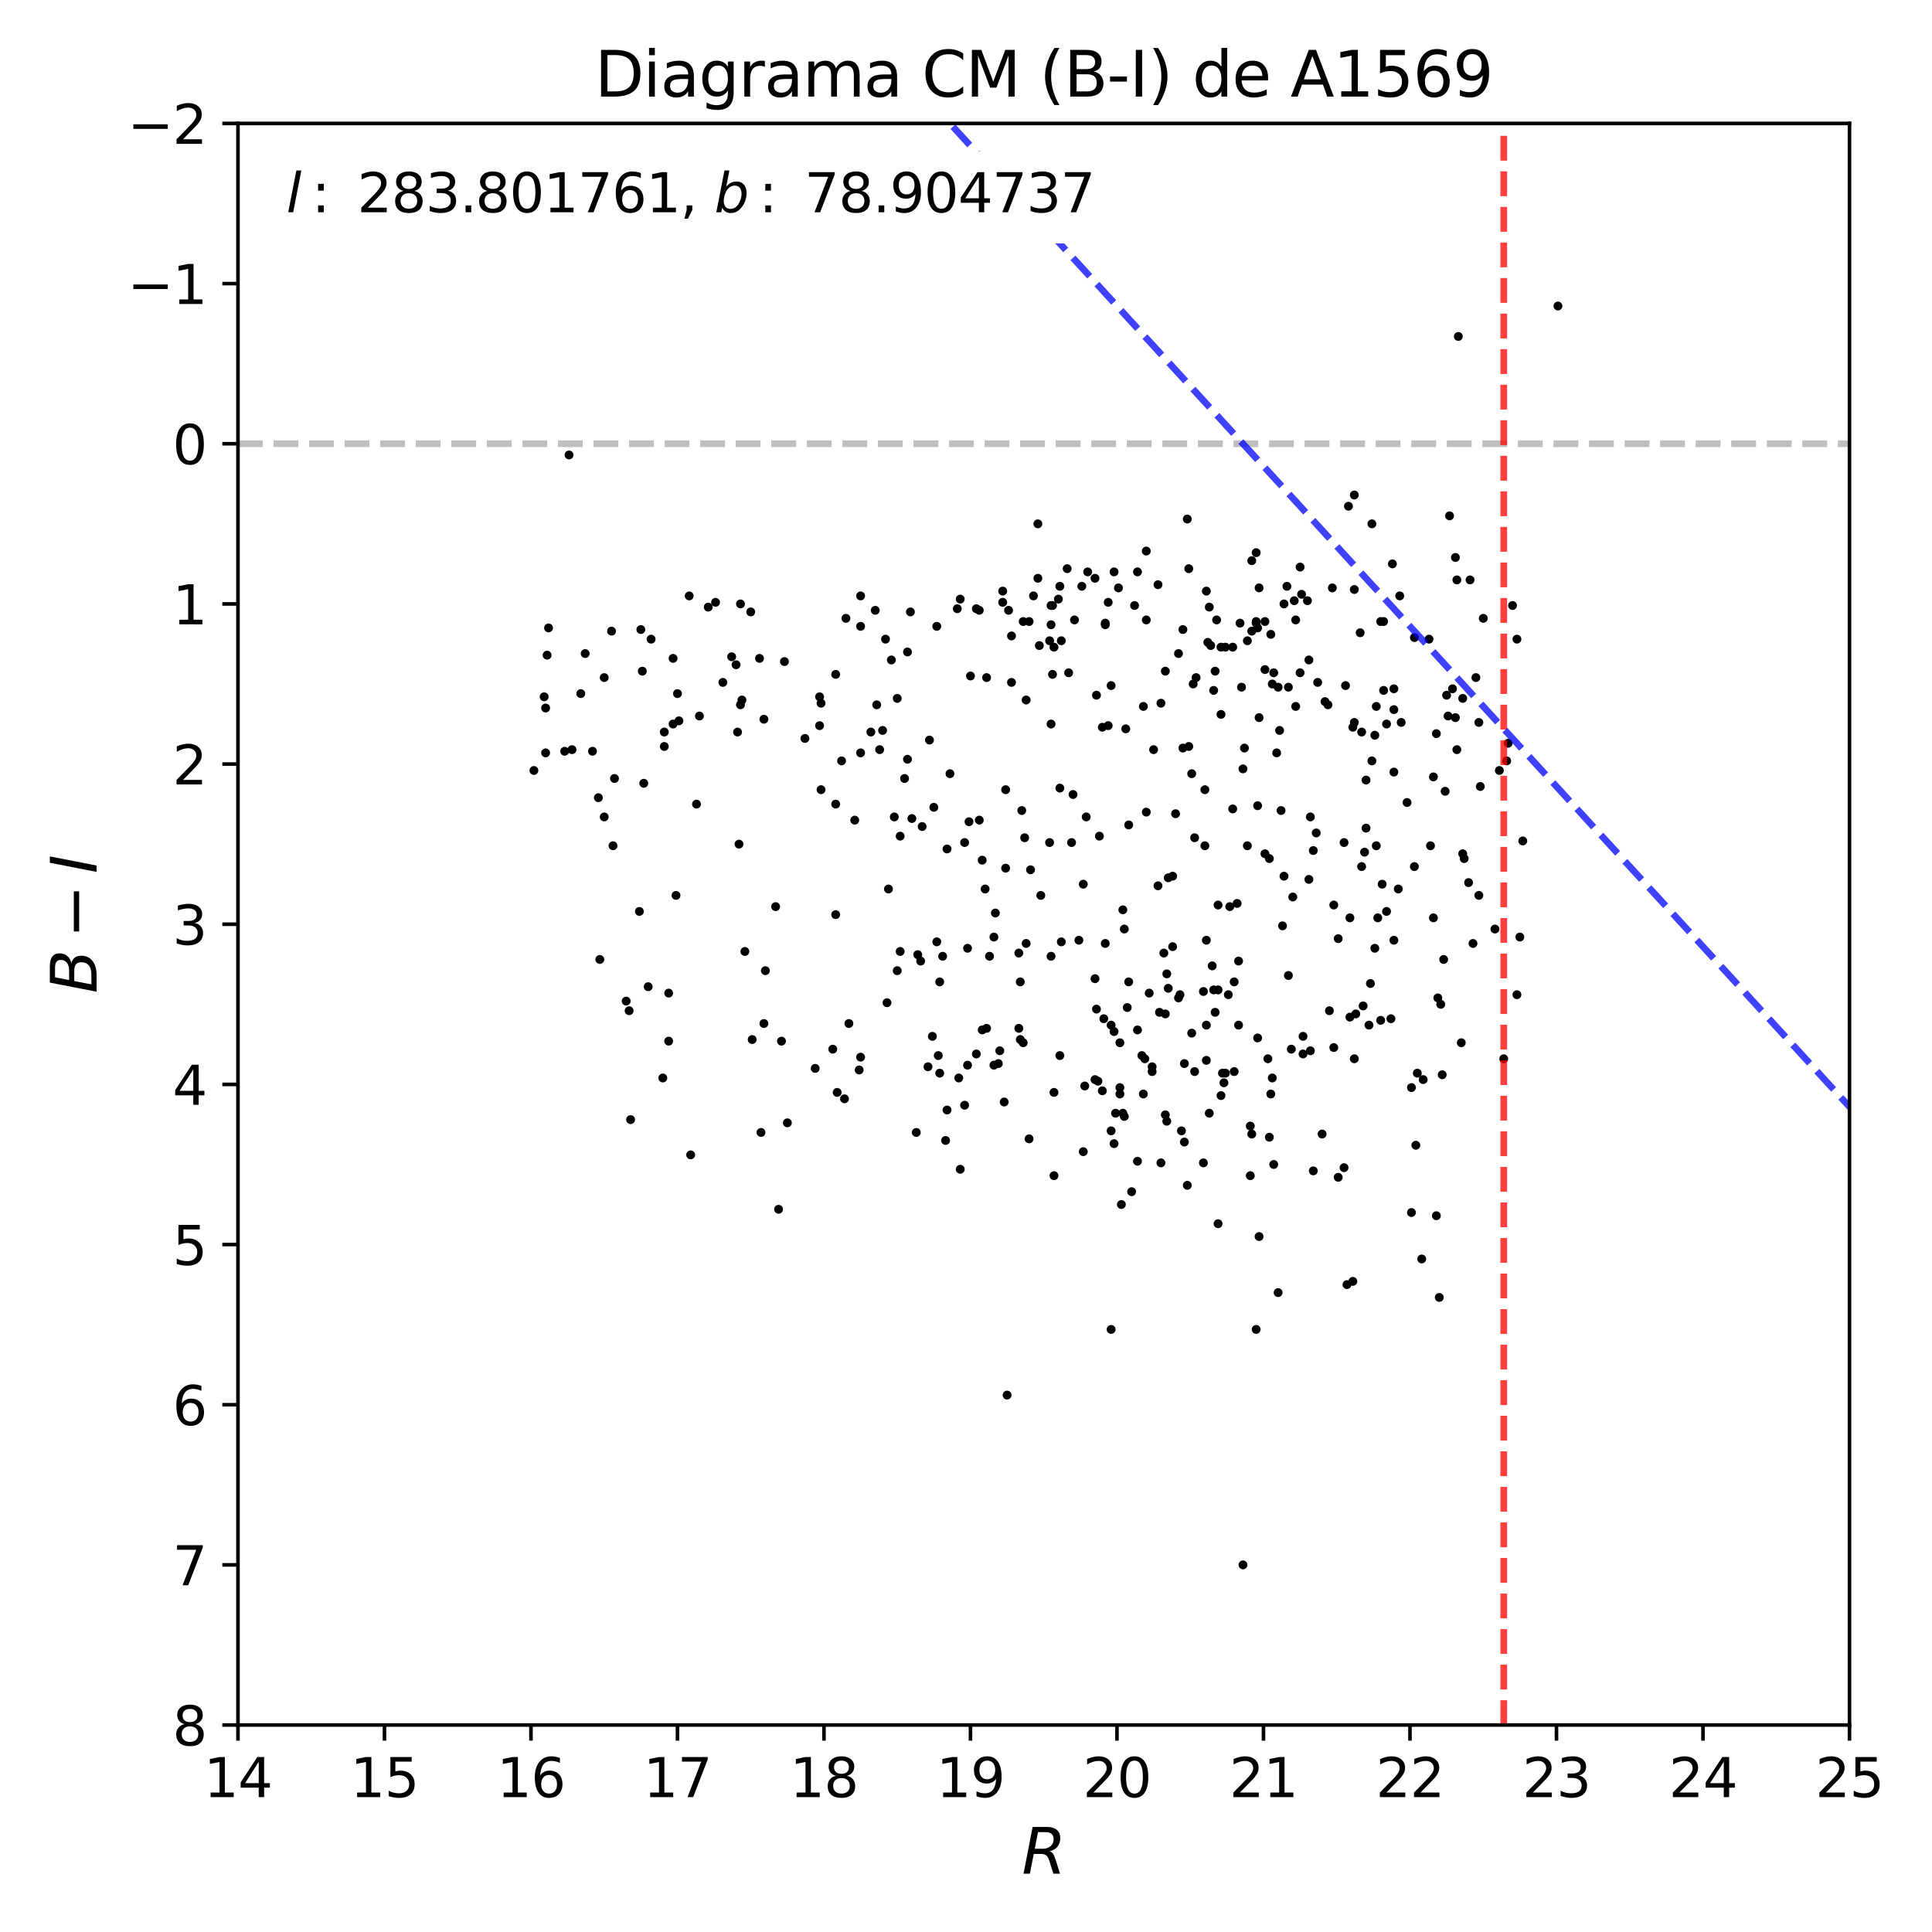 <?xml version="1.0" encoding="utf-8" standalone="no"?>
<!DOCTYPE svg PUBLIC "-//W3C//DTD SVG 1.1//EN"
  "http://www.w3.org/Graphics/SVG/1.1/DTD/svg11.dtd">
<svg xmlns:xlink="http://www.w3.org/1999/xlink" width="432pt" height="432pt" viewBox="0 0 432 432" xmlns="http://www.w3.org/2000/svg" version="1.1">
 <defs>
  <style type="text/css">*{stroke-linejoin: round; stroke-linecap: butt}</style>
 </defs>
 <g id="figure_1">
  <g id="patch_1">
   <path d="M 0 432 
L 432 432 
L 432 0 
L 0 0 
z
" style="fill: #ffffff"/>
  </g>
  <g id="axes_1">
   <g id="patch_2">
    <path d="M 53.21 385.72 
L 413.55 385.72 
L 413.55 27.6 
L 53.21 27.6 
z
" style="fill: #ffffff"/>
   </g>
   <g id="line2d_1">
    <path d="M 53.21 99.224 
L 413.55 99.224 
" clip-path="url(#p1e0c3d4d6f)" style="fill: none; stroke-dasharray: 5.55,2.4; stroke-dashoffset: 0; stroke: #000000; stroke-opacity: 0.25; stroke-width: 1.5"/>
   </g>
   <g id="PathCollection_1">
    <defs>
     <path id="mc40a620403" d="M 0 0.5 
C 0.133 0.5 0.26 0.447 0.354 0.354 
C 0.447 0.26 0.5 0.133 0.5 0 
C 0.5 -0.133 0.447 -0.26 0.354 -0.354 
C 0.26 -0.447 0.133 -0.5 0 -0.5 
C -0.133 -0.5 -0.26 -0.447 -0.354 -0.354 
C -0.447 -0.26 -0.5 -0.133 -0.5 0 
C -0.5 0.133 -0.447 0.26 -0.354 0.354 
C -0.26 0.447 -0.133 0.5 0 0.5 
z
" style="stroke: #000000"/>
    </defs>
    <g clip-path="url(#p1e0c3d4d6f)">
     <use xlink:href="#mc40a620403" x="228.466" y="181.233" style="stroke: #000000"/>
     <use xlink:href="#mc40a620403" x="129.864" y="155.091" style="stroke: #000000"/>
     <use xlink:href="#mc40a620403" x="216.346" y="212.032" style="stroke: #000000"/>
     <use xlink:href="#mc40a620403" x="269.742" y="132.171" style="stroke: #000000"/>
     <use xlink:href="#mc40a620403" x="216.673" y="183.74" style="stroke: #000000"/>
     <use xlink:href="#mc40a620403" x="327.068" y="190.903" style="stroke: #000000"/>
     <use xlink:href="#mc40a620403" x="330.017" y="151.51" style="stroke: #000000"/>
     <use xlink:href="#mc40a620403" x="137.071" y="189.112" style="stroke: #000000"/>
     <use xlink:href="#mc40a620403" x="195.708" y="136.468" style="stroke: #000000"/>
     <use xlink:href="#mc40a620403" x="164.915" y="163.686" style="stroke: #000000"/>
     <use xlink:href="#mc40a620403" x="179.984" y="165.118" style="stroke: #000000"/>
     <use xlink:href="#mc40a620403" x="275.966" y="219.552" style="stroke: #000000"/>
     <use xlink:href="#mc40a620403" x="289.724" y="138.617" style="stroke: #000000"/>
     <use xlink:href="#mc40a620403" x="174.088" y="270.405" style="stroke: #000000"/>
     <use xlink:href="#mc40a620403" x="264.828" y="237.816" style="stroke: #000000"/>
     <use xlink:href="#mc40a620403" x="261.224" y="196.275" style="stroke: #000000"/>
     <use xlink:href="#mc40a620403" x="142.967" y="203.795" style="stroke: #000000"/>
     <use xlink:href="#mc40a620403" x="281.535" y="160.463" style="stroke: #000000"/>
     <use xlink:href="#mc40a620403" x="304.465" y="193.768" style="stroke: #000000"/>
     <use xlink:href="#mc40a620403" x="251.725" y="162.969" style="stroke: #000000"/>
     <use xlink:href="#mc40a620403" x="218.311" y="136.11" style="stroke: #000000"/>
     <use xlink:href="#mc40a620403" x="309.379" y="138.975" style="stroke: #000000"/>
     <use xlink:href="#mc40a620403" x="154.433" y="258.229" style="stroke: #000000"/>
     <use xlink:href="#mc40a620403" x="191.122" y="183.382" style="stroke: #000000"/>
     <use xlink:href="#mc40a620403" x="208.484" y="231.728" style="stroke: #000000"/>
     <use xlink:href="#mc40a620403" x="272.362" y="221.343" style="stroke: #000000"/>
     <use xlink:href="#mc40a620403" x="309.051" y="197.707" style="stroke: #000000"/>
     <use xlink:href="#mc40a620403" x="284.81" y="150.435" style="stroke: #000000"/>
     <use xlink:href="#mc40a620403" x="280.879" y="297.264" style="stroke: #000000"/>
     <use xlink:href="#mc40a620403" x="122.33" y="146.496" style="stroke: #000000"/>
     <use xlink:href="#mc40a620403" x="274.983" y="202.721" style="stroke: #000000"/>
     <use xlink:href="#mc40a620403" x="140.019" y="223.85" style="stroke: #000000"/>
     <use xlink:href="#mc40a620403" x="254.345" y="22.586" style="stroke: #000000"/>
     <use xlink:href="#mc40a620403" x="339.189" y="222.417" style="stroke: #000000"/>
     <use xlink:href="#mc40a620403" x="269.086" y="260.02" style="stroke: #000000"/>
     <use xlink:href="#mc40a620403" x="189.812" y="228.863" style="stroke: #000000"/>
     <use xlink:href="#mc40a620403" x="217.001" y="151.151" style="stroke: #000000"/>
     <use xlink:href="#mc40a620403" x="257.949" y="167.625" style="stroke: #000000"/>
     <use xlink:href="#mc40a620403" x="264.828" y="255.364" style="stroke: #000000"/>
     <use xlink:href="#mc40a620403" x="254.345" y="259.662" style="stroke: #000000"/>
     <use xlink:href="#mc40a620403" x="243.207" y="127.874" style="stroke: #000000"/>
     <use xlink:href="#mc40a620403" x="214.053" y="136.11" style="stroke: #000000"/>
     <use xlink:href="#mc40a620403" x="264.173" y="252.857" style="stroke: #000000"/>
     <use xlink:href="#mc40a620403" x="305.448" y="174.429" style="stroke: #000000"/>
     <use xlink:href="#mc40a620403" x="154.105" y="133.245" style="stroke: #000000"/>
     <use xlink:href="#mc40a620403" x="285.793" y="289.028" style="stroke: #000000"/>
     <use xlink:href="#mc40a620403" x="219.622" y="230.296" style="stroke: #000000"/>
     <use xlink:href="#mc40a620403" x="238.949" y="150.435" style="stroke: #000000"/>
     <use xlink:href="#mc40a620403" x="336.896" y="170.132" style="stroke: #000000"/>
     <use xlink:href="#mc40a620403" x="314.62" y="179.443" style="stroke: #000000"/>
     <use xlink:href="#mc40a620403" x="244.845" y="218.836" style="stroke: #000000"/>
     <use xlink:href="#mc40a620403" x="266.466" y="231.012" style="stroke: #000000"/>
     <use xlink:href="#mc40a620403" x="279.897" y="141.124" style="stroke: #000000"/>
     <use xlink:href="#mc40a620403" x="187.191" y="244.263" style="stroke: #000000"/>
     <use xlink:href="#mc40a620403" x="165.898" y="156.523" style="stroke: #000000"/>
     <use xlink:href="#mc40a620403" x="265.483" y="265.034" style="stroke: #000000"/>
     <use xlink:href="#mc40a620403" x="324.12" y="115.339" style="stroke: #000000"/>
     <use xlink:href="#mc40a620403" x="279.897" y="253.574" style="stroke: #000000"/>
     <use xlink:href="#mc40a620403" x="189.156" y="138.259" style="stroke: #000000"/>
     <use xlink:href="#mc40a620403" x="310.034" y="161.895" style="stroke: #000000"/>
     <use xlink:href="#mc40a620403" x="265.811" y="166.909" style="stroke: #000000"/>
     <use xlink:href="#mc40a620403" x="315.603" y="243.188" style="stroke: #000000"/>
     <use xlink:href="#mc40a620403" x="305.12" y="190.545" style="stroke: #000000"/>
     <use xlink:href="#mc40a620403" x="339.844" y="209.525" style="stroke: #000000"/>
     <use xlink:href="#mc40a620403" x="205.863" y="214.897" style="stroke: #000000"/>
     <use xlink:href="#mc40a620403" x="291.362" y="231.728" style="stroke: #000000"/>
     <use xlink:href="#mc40a620403" x="165.243" y="188.754" style="stroke: #000000"/>
     <use xlink:href="#mc40a620403" x="293.655" y="190.186" style="stroke: #000000"/>
     <use xlink:href="#mc40a620403" x="148.536" y="163.686" style="stroke: #000000"/>
     <use xlink:href="#mc40a620403" x="192.105" y="239.249" style="stroke: #000000"/>
     <use xlink:href="#mc40a620403" x="281.207" y="140.408" style="stroke: #000000"/>
     <use xlink:href="#mc40a620403" x="122.002" y="168.341" style="stroke: #000000"/>
     <use xlink:href="#mc40a620403" x="273.017" y="144.705" style="stroke: #000000"/>
     <use xlink:href="#mc40a620403" x="306.431" y="219.91" style="stroke: #000000"/>
     <use xlink:href="#mc40a620403" x="299.224" y="263.243" style="stroke: #000000"/>
     <use xlink:href="#mc40a620403" x="121.675" y="155.807" style="stroke: #000000"/>
     <use xlink:href="#mc40a620403" x="319.862" y="189.112" style="stroke: #000000"/>
     <use xlink:href="#mc40a620403" x="140.674" y="225.998" style="stroke: #000000"/>
     <use xlink:href="#mc40a620403" x="256.311" y="181.592" style="stroke: #000000"/>
     <use xlink:href="#mc40a620403" x="267.121" y="187.322" style="stroke: #000000"/>
     <use xlink:href="#mc40a620403" x="227.811" y="213.106" style="stroke: #000000"/>
     <use xlink:href="#mc40a620403" x="325.43" y="160.463" style="stroke: #000000"/>
     <use xlink:href="#mc40a620403" x="200.622" y="217.045" style="stroke: #000000"/>
     <use xlink:href="#mc40a620403" x="275.638" y="144.705" style="stroke: #000000"/>
     <use xlink:href="#mc40a620403" x="249.104" y="127.874" style="stroke: #000000"/>
     <use xlink:href="#mc40a620403" x="309.379" y="154.374" style="stroke: #000000"/>
     <use xlink:href="#mc40a620403" x="339.189" y="142.915" style="stroke: #000000"/>
     <use xlink:href="#mc40a620403" x="201.277" y="186.963" style="stroke: #000000"/>
     <use xlink:href="#mc40a620403" x="235.018" y="135.394" style="stroke: #000000"/>
     <use xlink:href="#mc40a620403" x="222.57" y="204.153" style="stroke: #000000"/>
     <use xlink:href="#mc40a620403" x="275.638" y="180.875" style="stroke: #000000"/>
     <use xlink:href="#mc40a620403" x="198.001" y="142.915" style="stroke: #000000"/>
     <use xlink:href="#mc40a620403" x="214.708" y="133.962" style="stroke: #000000"/>
     <use xlink:href="#mc40a620403" x="176.053" y="251.067" style="stroke: #000000"/>
     <use xlink:href="#mc40a620403" x="280.879" y="138.975" style="stroke: #000000"/>
     <use xlink:href="#mc40a620403" x="284.81" y="260.378" style="stroke: #000000"/>
     <use xlink:href="#mc40a620403" x="293" y="182.666" style="stroke: #000000"/>
     <use xlink:href="#mc40a620403" x="221.259" y="213.822" style="stroke: #000000"/>
     <use xlink:href="#mc40a620403" x="259.259" y="226.357" style="stroke: #000000"/>
     <use xlink:href="#mc40a620403" x="307.413" y="164.402" style="stroke: #000000"/>
     <use xlink:href="#mc40a620403" x="279.897" y="125.367" style="stroke: #000000"/>
     <use xlink:href="#mc40a620403" x="214.708" y="261.452" style="stroke: #000000"/>
     <use xlink:href="#mc40a620403" x="209.467" y="140.05" style="stroke: #000000"/>
     <use xlink:href="#mc40a620403" x="223.225" y="237.816" style="stroke: #000000"/>
     <use xlink:href="#mc40a620403" x="330.672" y="200.214" style="stroke: #000000"/>
     <use xlink:href="#mc40a620403" x="256.311" y="123.218" style="stroke: #000000"/>
     <use xlink:href="#mc40a620403" x="166.553" y="212.748" style="stroke: #000000"/>
     <use xlink:href="#mc40a620403" x="211.76" y="189.828" style="stroke: #000000"/>
     <use xlink:href="#mc40a620403" x="281.207" y="232.087" style="stroke: #000000"/>
     <use xlink:href="#mc40a620403" x="279.569" y="251.783" style="stroke: #000000"/>
     <use xlink:href="#mc40a620403" x="296.276" y="156.881" style="stroke: #000000"/>
     <use xlink:href="#mc40a620403" x="311.672" y="158.672" style="stroke: #000000"/>
     <use xlink:href="#mc40a620403" x="199.311" y="147.57" style="stroke: #000000"/>
     <use xlink:href="#mc40a620403" x="244.845" y="129.306" style="stroke: #000000"/>
     <use xlink:href="#mc40a620403" x="266.466" y="172.997" style="stroke: #000000"/>
     <use xlink:href="#mc40a620403" x="267.121" y="239.607" style="stroke: #000000"/>
     <use xlink:href="#mc40a620403" x="270.724" y="144.347" style="stroke: #000000"/>
     <use xlink:href="#mc40a620403" x="133.795" y="178.369" style="stroke: #000000"/>
     <use xlink:href="#mc40a620403" x="224.535" y="246.411" style="stroke: #000000"/>
     <use xlink:href="#mc40a620403" x="323.793" y="160.104" style="stroke: #000000"/>
     <use xlink:href="#mc40a620403" x="263.518" y="146.138" style="stroke: #000000"/>
     <use xlink:href="#mc40a620403" x="229.449" y="210.957" style="stroke: #000000"/>
     <use xlink:href="#mc40a620403" x="192.432" y="133.245" style="stroke: #000000"/>
     <use xlink:href="#mc40a620403" x="228.794" y="138.975" style="stroke: #000000"/>
     <use xlink:href="#mc40a620403" x="269.086" y="221.701" style="stroke: #000000"/>
     <use xlink:href="#mc40a620403" x="135.105" y="182.666" style="stroke: #000000"/>
     <use xlink:href="#mc40a620403" x="151.485" y="155.091" style="stroke: #000000"/>
     <use xlink:href="#mc40a620403" x="236.656" y="133.962" style="stroke: #000000"/>
     <use xlink:href="#mc40a620403" x="264.5" y="167.267" style="stroke: #000000"/>
     <use xlink:href="#mc40a620403" x="292.672" y="147.57" style="stroke: #000000"/>
     <use xlink:href="#mc40a620403" x="273.345" y="239.965" style="stroke: #000000"/>
     <use xlink:href="#mc40a620403" x="211.76" y="248.202" style="stroke: #000000"/>
     <use xlink:href="#mc40a620403" x="203.898" y="183.024" style="stroke: #000000"/>
     <use xlink:href="#mc40a620403" x="192.432" y="168.341" style="stroke: #000000"/>
     <use xlink:href="#mc40a620403" x="237.311" y="143.273" style="stroke: #000000"/>
     <use xlink:href="#mc40a620403" x="259.587" y="260.02" style="stroke: #000000"/>
     <use xlink:href="#mc40a620403" x="302.5" y="162.611" style="stroke: #000000"/>
     <use xlink:href="#mc40a620403" x="281.535" y="276.493" style="stroke: #000000"/>
     <use xlink:href="#mc40a620403" x="250.087" y="131.455" style="stroke: #000000"/>
     <use xlink:href="#mc40a620403" x="261.224" y="220.985" style="stroke: #000000"/>
     <use xlink:href="#mc40a620403" x="304.138" y="141.482" style="stroke: #000000"/>
     <use xlink:href="#mc40a620403" x="302.5" y="286.521" style="stroke: #000000"/>
     <use xlink:href="#mc40a620403" x="284.155" y="141.84" style="stroke: #000000"/>
     <use xlink:href="#mc40a620403" x="274.655" y="222.417" style="stroke: #000000"/>
     <use xlink:href="#mc40a620403" x="122.002" y="158.314" style="stroke: #000000"/>
     <use xlink:href="#mc40a620403" x="171.139" y="217.045" style="stroke: #000000"/>
     <use xlink:href="#mc40a620403" x="301.845" y="227.431" style="stroke: #000000"/>
     <use xlink:href="#mc40a620403" x="313.31" y="161.537" style="stroke: #000000"/>
     <use xlink:href="#mc40a620403" x="284.155" y="244.621" style="stroke: #000000"/>
     <use xlink:href="#mc40a620403" x="236.983" y="176.22" style="stroke: #000000"/>
     <use xlink:href="#mc40a620403" x="188.829" y="245.695" style="stroke: #000000"/>
     <use xlink:href="#mc40a620403" x="229.121" y="187.322" style="stroke: #000000"/>
     <use xlink:href="#mc40a620403" x="248.449" y="153.3" style="stroke: #000000"/>
     <use xlink:href="#mc40a620403" x="127.243" y="101.731" style="stroke: #000000"/>
     <use xlink:href="#mc40a620403" x="262.862" y="181.95" style="stroke: #000000"/>
     <use xlink:href="#mc40a620403" x="251.069" y="203.437" style="stroke: #000000"/>
     <use xlink:href="#mc40a620403" x="255.656" y="157.956" style="stroke: #000000"/>
     <use xlink:href="#mc40a620403" x="249.104" y="230.654" style="stroke: #000000"/>
     <use xlink:href="#mc40a620403" x="316.258" y="193.768" style="stroke: #000000"/>
     <use xlink:href="#mc40a620403" x="135.105" y="151.51" style="stroke: #000000"/>
     <use xlink:href="#mc40a620403" x="321.172" y="164.044" style="stroke: #000000"/>
     <use xlink:href="#mc40a620403" x="161.64" y="152.584" style="stroke: #000000"/>
     <use xlink:href="#mc40a620403" x="174.743" y="232.803" style="stroke: #000000"/>
     <use xlink:href="#mc40a620403" x="241.897" y="131.097" style="stroke: #000000"/>
     <use xlink:href="#mc40a620403" x="276.621" y="202.004" style="stroke: #000000"/>
     <use xlink:href="#mc40a620403" x="218.966" y="183.382" style="stroke: #000000"/>
     <use xlink:href="#mc40a620403" x="235.018" y="161.895" style="stroke: #000000"/>
     <use xlink:href="#mc40a620403" x="272.362" y="273.628" style="stroke: #000000"/>
     <use xlink:href="#mc40a620403" x="211.432" y="255.006" style="stroke: #000000"/>
     <use xlink:href="#mc40a620403" x="285.793" y="153.658" style="stroke: #000000"/>
     <use xlink:href="#mc40a620403" x="260.897" y="217.762" style="stroke: #000000"/>
     <use xlink:href="#mc40a620403" x="242.88" y="182.666" style="stroke: #000000"/>
     <use xlink:href="#mc40a620403" x="247.794" y="134.678" style="stroke: #000000"/>
     <use xlink:href="#mc40a620403" x="336.241" y="236.742" style="stroke: #000000"/>
     <use xlink:href="#mc40a620403" x="285.466" y="168.341" style="stroke: #000000"/>
     <use xlink:href="#mc40a620403" x="300.862" y="153.3" style="stroke: #000000"/>
     <use xlink:href="#mc40a620403" x="320.517" y="205.228" style="stroke: #000000"/>
     <use xlink:href="#mc40a620403" x="173.433" y="202.721" style="stroke: #000000"/>
     <use xlink:href="#mc40a620403" x="308.724" y="228.147" style="stroke: #000000"/>
     <use xlink:href="#mc40a620403" x="312.655" y="198.781" style="stroke: #000000"/>
     <use xlink:href="#mc40a620403" x="148.209" y="241.04" style="stroke: #000000"/>
     <use xlink:href="#mc40a620403" x="316.586" y="256.081" style="stroke: #000000"/>
     <use xlink:href="#mc40a620403" x="306.758" y="117.13" style="stroke: #000000"/>
     <use xlink:href="#mc40a620403" x="276.948" y="214.897" style="stroke: #000000"/>
     <use xlink:href="#mc40a620403" x="294.638" y="152.584" style="stroke: #000000"/>
     <use xlink:href="#mc40a620403" x="167.864" y="136.827" style="stroke: #000000"/>
     <use xlink:href="#mc40a620403" x="224.863" y="176.578" style="stroke: #000000"/>
     <use xlink:href="#mc40a620403" x="245.501" y="241.756" style="stroke: #000000"/>
     <use xlink:href="#mc40a620403" x="296.931" y="157.598" style="stroke: #000000"/>
     <use xlink:href="#mc40a620403" x="151.157" y="200.214" style="stroke: #000000"/>
     <use xlink:href="#mc40a620403" x="280.879" y="139.333" style="stroke: #000000"/>
     <use xlink:href="#mc40a620403" x="227.811" y="229.938" style="stroke: #000000"/>
     <use xlink:href="#mc40a620403" x="278.914" y="143.273" style="stroke: #000000"/>
     <use xlink:href="#mc40a620403" x="323.137" y="176.936" style="stroke: #000000"/>
     <use xlink:href="#mc40a620403" x="126.261" y="167.983" style="stroke: #000000"/>
     <use xlink:href="#mc40a620403" x="331.655" y="138.259" style="stroke: #000000"/>
     <use xlink:href="#mc40a620403" x="287.103" y="135.036" style="stroke: #000000"/>
     <use xlink:href="#mc40a620403" x="192.432" y="140.05" style="stroke: #000000"/>
     <use xlink:href="#mc40a620403" x="160.002" y="134.678" style="stroke: #000000"/>
     <use xlink:href="#mc40a620403" x="252.38" y="219.552" style="stroke: #000000"/>
     <use xlink:href="#mc40a620403" x="279.569" y="262.885" style="stroke: #000000"/>
     <use xlink:href="#mc40a620403" x="220.604" y="229.938" style="stroke: #000000"/>
     <use xlink:href="#mc40a620403" x="207.501" y="238.533" style="stroke: #000000"/>
     <use xlink:href="#mc40a620403" x="283.5" y="236.742" style="stroke: #000000"/>
     <use xlink:href="#mc40a620403" x="282.845" y="138.975" style="stroke: #000000"/>
     <use xlink:href="#mc40a620403" x="186.208" y="234.593" style="stroke: #000000"/>
     <use xlink:href="#mc40a620403" x="229.449" y="156.523" style="stroke: #000000"/>
     <use xlink:href="#mc40a620403" x="216.346" y="238.175" style="stroke: #000000"/>
     <use xlink:href="#mc40a620403" x="311.672" y="172.639" style="stroke: #000000"/>
     <use xlink:href="#mc40a620403" x="244.845" y="241.398" style="stroke: #000000"/>
     <use xlink:href="#mc40a620403" x="175.398" y="147.928" style="stroke: #000000"/>
     <use xlink:href="#mc40a620403" x="236.983" y="236.026" style="stroke: #000000"/>
     <use xlink:href="#mc40a620403" x="301.189" y="287.237" style="stroke: #000000"/>
     <use xlink:href="#mc40a620403" x="258.931" y="130.739" style="stroke: #000000"/>
     <use xlink:href="#mc40a620403" x="245.828" y="186.963" style="stroke: #000000"/>
     <use xlink:href="#mc40a620403" x="247.138" y="139.692" style="stroke: #000000"/>
     <use xlink:href="#mc40a620403" x="276.948" y="229.222" style="stroke: #000000"/>
     <use xlink:href="#mc40a620403" x="273.017" y="159.746" style="stroke: #000000"/>
     <use xlink:href="#mc40a620403" x="286.448" y="181.233" style="stroke: #000000"/>
     <use xlink:href="#mc40a620403" x="259.587" y="157.239" style="stroke: #000000"/>
     <use xlink:href="#mc40a620403" x="298.241" y="202.363" style="stroke: #000000"/>
     <use xlink:href="#mc40a620403" x="327.396" y="191.977" style="stroke: #000000"/>
     <use xlink:href="#mc40a620403" x="230.104" y="138.975" style="stroke: #000000"/>
     <use xlink:href="#mc40a620403" x="290.707" y="150.435" style="stroke: #000000"/>
     <use xlink:href="#mc40a620403" x="321.827" y="290.102" style="stroke: #000000"/>
     <use xlink:href="#mc40a620403" x="245.173" y="225.64" style="stroke: #000000"/>
     <use xlink:href="#mc40a620403" x="321.172" y="271.838" style="stroke: #000000"/>
     <use xlink:href="#mc40a620403" x="194.725" y="163.686" style="stroke: #000000"/>
     <use xlink:href="#mc40a620403" x="307.413" y="212.032" style="stroke: #000000"/>
     <use xlink:href="#mc40a620403" x="264.5" y="140.766" style="stroke: #000000"/>
     <use xlink:href="#mc40a620403" x="202.26" y="174.071" style="stroke: #000000"/>
     <use xlink:href="#mc40a620403" x="248.449" y="297.264" style="stroke: #000000"/>
     <use xlink:href="#mc40a620403" x="143.623" y="150.077" style="stroke: #000000"/>
     <use xlink:href="#mc40a620403" x="155.743" y="179.801" style="stroke: #000000"/>
     <use xlink:href="#mc40a620403" x="277.931" y="171.922" style="stroke: #000000"/>
     <use xlink:href="#mc40a620403" x="325.758" y="129.664" style="stroke: #000000"/>
     <use xlink:href="#mc40a620403" x="253.035" y="266.466" style="stroke: #000000"/>
     <use xlink:href="#mc40a620403" x="325.43" y="124.651" style="stroke: #000000"/>
     <use xlink:href="#mc40a620403" x="255.656" y="244.621" style="stroke: #000000"/>
     <use xlink:href="#mc40a620403" x="265.811" y="127.157" style="stroke: #000000"/>
     <use xlink:href="#mc40a620403" x="150.502" y="161.895" style="stroke: #000000"/>
     <use xlink:href="#mc40a620403" x="223.553" y="234.951" style="stroke: #000000"/>
     <use xlink:href="#mc40a620403" x="231.087" y="133.245" style="stroke: #000000"/>
     <use xlink:href="#mc40a620403" x="198.656" y="198.781" style="stroke: #000000"/>
     <use xlink:href="#mc40a620403" x="303.155" y="226.715" style="stroke: #000000"/>
     <use xlink:href="#mc40a620403" x="274" y="144.705" style="stroke: #000000"/>
     <use xlink:href="#mc40a620403" x="324.775" y="154.016" style="stroke: #000000"/>
     <use xlink:href="#mc40a620403" x="328.706" y="129.664" style="stroke: #000000"/>
     <use xlink:href="#mc40a620403" x="321.5" y="223.134" style="stroke: #000000"/>
     <use xlink:href="#mc40a620403" x="271.707" y="150.077" style="stroke: #000000"/>
     <use xlink:href="#mc40a620403" x="277.276" y="139.333" style="stroke: #000000"/>
     <use xlink:href="#mc40a620403" x="281.207" y="180.159" style="stroke: #000000"/>
     <use xlink:href="#mc40a620403" x="271.707" y="226.357" style="stroke: #000000"/>
     <use xlink:href="#mc40a620403" x="260.569" y="249.276" style="stroke: #000000"/>
     <use xlink:href="#mc40a620403" x="137.399" y="174.071" style="stroke: #000000"/>
     <use xlink:href="#mc40a620403" x="168.191" y="232.445" style="stroke: #000000"/>
     <use xlink:href="#mc40a620403" x="337.223" y="166.192" style="stroke: #000000"/>
     <use xlink:href="#mc40a620403" x="255.328" y="236.026" style="stroke: #000000"/>
     <use xlink:href="#mc40a620403" x="291.362" y="235.668" style="stroke: #000000"/>
     <use xlink:href="#mc40a620403" x="256.966" y="222.059" style="stroke: #000000"/>
     <use xlink:href="#mc40a620403" x="302.827" y="131.813" style="stroke: #000000"/>
     <use xlink:href="#mc40a620403" x="242.225" y="197.707" style="stroke: #000000"/>
     <use xlink:href="#mc40a620403" x="271.379" y="221.343" style="stroke: #000000"/>
     <use xlink:href="#mc40a620403" x="311.672" y="210.241" style="stroke: #000000"/>
     <use xlink:href="#mc40a620403" x="278.259" y="167.267" style="stroke: #000000"/>
     <use xlink:href="#mc40a620403" x="289.396" y="134.32" style="stroke: #000000"/>
     <use xlink:href="#mc40a620403" x="248.449" y="229.222" style="stroke: #000000"/>
     <use xlink:href="#mc40a620403" x="149.519" y="232.803" style="stroke: #000000"/>
     <use xlink:href="#mc40a620403" x="242.225" y="257.513" style="stroke: #000000"/>
     <use xlink:href="#mc40a620403" x="306.103" y="229.222" style="stroke: #000000"/>
     <use xlink:href="#mc40a620403" x="302.827" y="236.742" style="stroke: #000000"/>
     <use xlink:href="#mc40a620403" x="183.26" y="162.253" style="stroke: #000000"/>
     <use xlink:href="#mc40a620403" x="225.518" y="136.468" style="stroke: #000000"/>
     <use xlink:href="#mc40a620403" x="273.017" y="244.979" style="stroke: #000000"/>
     <use xlink:href="#mc40a620403" x="288.086" y="153.658" style="stroke: #000000"/>
     <use xlink:href="#mc40a620403" x="246.811" y="227.789" style="stroke: #000000"/>
     <use xlink:href="#mc40a620403" x="330.672" y="161.537" style="stroke: #000000"/>
     <use xlink:href="#mc40a620403" x="239.604" y="188.396" style="stroke: #000000"/>
     <use xlink:href="#mc40a620403" x="199.967" y="182.666" style="stroke: #000000"/>
     <use xlink:href="#mc40a620403" x="224.863" y="194.126" style="stroke: #000000"/>
     <use xlink:href="#mc40a620403" x="183.588" y="157.239" style="stroke: #000000"/>
     <use xlink:href="#mc40a620403" x="308.724" y="138.975" style="stroke: #000000"/>
     <use xlink:href="#mc40a620403" x="287.103" y="195.916" style="stroke: #000000"/>
     <use xlink:href="#mc40a620403" x="151.812" y="161.179" style="stroke: #000000"/>
     <use xlink:href="#mc40a620403" x="304.465" y="163.686" style="stroke: #000000"/>
     <use xlink:href="#mc40a620403" x="311.017" y="227.789" style="stroke: #000000"/>
     <use xlink:href="#mc40a620403" x="196.036" y="157.598" style="stroke: #000000"/>
     <use xlink:href="#mc40a620403" x="260.569" y="226.715" style="stroke: #000000"/>
     <use xlink:href="#mc40a620403" x="254.345" y="127.874" style="stroke: #000000"/>
     <use xlink:href="#mc40a620403" x="274" y="239.965" style="stroke: #000000"/>
     <use xlink:href="#mc40a620403" x="202.915" y="145.78" style="stroke: #000000"/>
     <use xlink:href="#mc40a620403" x="323.465" y="155.449" style="stroke: #000000"/>
     <use xlink:href="#mc40a620403" x="141.002" y="250.351" style="stroke: #000000"/>
     <use xlink:href="#mc40a620403" x="305.448" y="185.173" style="stroke: #000000"/>
     <use xlink:href="#mc40a620403" x="224.208" y="134.678" style="stroke: #000000"/>
     <use xlink:href="#mc40a620403" x="197.346" y="163.327" style="stroke: #000000"/>
     <use xlink:href="#mc40a620403" x="237.311" y="210.599" style="stroke: #000000"/>
     <use xlink:href="#mc40a620403" x="119.382" y="172.28" style="stroke: #000000"/>
     <use xlink:href="#mc40a620403" x="186.863" y="150.793" style="stroke: #000000"/>
     <use xlink:href="#mc40a620403" x="315.603" y="271.122" style="stroke: #000000"/>
     <use xlink:href="#mc40a620403" x="249.432" y="248.918" style="stroke: #000000"/>
     <use xlink:href="#mc40a620403" x="136.743" y="141.124" style="stroke: #000000"/>
     <use xlink:href="#mc40a620403" x="284.483" y="152.942" style="stroke: #000000"/>
     <use xlink:href="#mc40a620403" x="251.397" y="207.734" style="stroke: #000000"/>
     <use xlink:href="#mc40a620403" x="292.345" y="134.32" style="stroke: #000000"/>
     <use xlink:href="#mc40a620403" x="301.517" y="113.191" style="stroke: #000000"/>
     <use xlink:href="#mc40a620403" x="257.621" y="239.607" style="stroke: #000000"/>
     <use xlink:href="#mc40a620403" x="260.242" y="213.106" style="stroke: #000000"/>
     <use xlink:href="#mc40a620403" x="286.776" y="207.018" style="stroke: #000000"/>
     <use xlink:href="#mc40a620403" x="163.605" y="146.854" style="stroke: #000000"/>
     <use xlink:href="#mc40a620403" x="270.397" y="135.752" style="stroke: #000000"/>
     <use xlink:href="#mc40a620403" x="272.035" y="138.617" style="stroke: #000000"/>
     <use xlink:href="#mc40a620403" x="322.81" y="214.539" style="stroke: #000000"/>
     <use xlink:href="#mc40a620403" x="297.258" y="225.998" style="stroke: #000000"/>
     <use xlink:href="#mc40a620403" x="215.691" y="247.128" style="stroke: #000000"/>
     <use xlink:href="#mc40a620403" x="298.241" y="234.235" style="stroke: #000000"/>
     <use xlink:href="#mc40a620403" x="316.913" y="239.965" style="stroke: #000000"/>
     <use xlink:href="#mc40a620403" x="338.206" y="135.394" style="stroke: #000000"/>
     <use xlink:href="#mc40a620403" x="235.018" y="213.822" style="stroke: #000000"/>
     <use xlink:href="#mc40a620403" x="280.879" y="123.576" style="stroke: #000000"/>
     <use xlink:href="#mc40a620403" x="210.122" y="239.965" style="stroke: #000000"/>
     <use xlink:href="#mc40a620403" x="288.741" y="234.593" style="stroke: #000000"/>
     <use xlink:href="#mc40a620403" x="265.483" y="116.056" style="stroke: #000000"/>
     <use xlink:href="#mc40a620403" x="150.502" y="147.212" style="stroke: #000000"/>
     <use xlink:href="#mc40a620403" x="201.277" y="212.748" style="stroke: #000000"/>
     <use xlink:href="#mc40a620403" x="319.534" y="142.915" style="stroke: #000000"/>
     <use xlink:href="#mc40a620403" x="250.414" y="243.188" style="stroke: #000000"/>
     <use xlink:href="#mc40a620403" x="270.069" y="143.631" style="stroke: #000000"/>
     <use xlink:href="#mc40a620403" x="228.139" y="219.552" style="stroke: #000000"/>
     <use xlink:href="#mc40a620403" x="329.361" y="210.957" style="stroke: #000000"/>
     <use xlink:href="#mc40a620403" x="247.794" y="162.253" style="stroke: #000000"/>
     <use xlink:href="#mc40a620403" x="206.191" y="184.815" style="stroke: #000000"/>
     <use xlink:href="#mc40a620403" x="291.034" y="132.887" style="stroke: #000000"/>
     <use xlink:href="#mc40a620403" x="288.086" y="218.12" style="stroke: #000000"/>
     <use xlink:href="#mc40a620403" x="282.845" y="190.903" style="stroke: #000000"/>
     <use xlink:href="#mc40a620403" x="322.482" y="240.323" style="stroke: #000000"/>
     <use xlink:href="#mc40a620403" x="287.759" y="131.097" style="stroke: #000000"/>
     <use xlink:href="#mc40a620403" x="269.742" y="210.241" style="stroke: #000000"/>
     <use xlink:href="#mc40a620403" x="301.845" y="205.228" style="stroke: #000000"/>
     <use xlink:href="#mc40a620403" x="132.485" y="167.983" style="stroke: #000000"/>
     <use xlink:href="#mc40a620403" x="326.086" y="75.23" style="stroke: #000000"/>
     <use xlink:href="#mc40a620403" x="143.295" y="140.766" style="stroke: #000000"/>
     <use xlink:href="#mc40a620403" x="263.518" y="223.134" style="stroke: #000000"/>
     <use xlink:href="#mc40a620403" x="278.914" y="189.112" style="stroke: #000000"/>
     <use xlink:href="#mc40a620403" x="234.69" y="143.273" style="stroke: #000000"/>
     <use xlink:href="#mc40a620403" x="267.449" y="151.51" style="stroke: #000000"/>
     <use xlink:href="#mc40a620403" x="214.38" y="241.04" style="stroke: #000000"/>
     <use xlink:href="#mc40a620403" x="246.483" y="162.611" style="stroke: #000000"/>
     <use xlink:href="#mc40a620403" x="297.914" y="131.455" style="stroke: #000000"/>
     <use xlink:href="#mc40a620403" x="271.052" y="215.971" style="stroke: #000000"/>
     <use xlink:href="#mc40a620403" x="283.828" y="254.29" style="stroke: #000000"/>
     <use xlink:href="#mc40a620403" x="204.88" y="253.216" style="stroke: #000000"/>
     <use xlink:href="#mc40a620403" x="300.534" y="261.094" style="stroke: #000000"/>
     <use xlink:href="#mc40a620403" x="295.621" y="253.574" style="stroke: #000000"/>
     <use xlink:href="#mc40a620403" x="241.242" y="210.241" style="stroke: #000000"/>
     <use xlink:href="#mc40a620403" x="245.173" y="155.449" style="stroke: #000000"/>
     <use xlink:href="#mc40a620403" x="210.122" y="219.552" style="stroke: #000000"/>
     <use xlink:href="#mc40a620403" x="283.828" y="191.977" style="stroke: #000000"/>
     <use xlink:href="#mc40a620403" x="232.725" y="200.214" style="stroke: #000000"/>
     <use xlink:href="#mc40a620403" x="170.812" y="160.821" style="stroke: #000000"/>
     <use xlink:href="#mc40a620403" x="272.362" y="202.363" style="stroke: #000000"/>
     <use xlink:href="#mc40a620403" x="260.569" y="150.077" style="stroke: #000000"/>
     <use xlink:href="#mc40a620403" x="250.742" y="269.331" style="stroke: #000000"/>
     <use xlink:href="#mc40a620403" x="269.414" y="176.578" style="stroke: #000000"/>
     <use xlink:href="#mc40a620403" x="286.121" y="163.327" style="stroke: #000000"/>
     <use xlink:href="#mc40a620403" x="266.793" y="152.942" style="stroke: #000000"/>
     <use xlink:href="#mc40a620403" x="143.95" y="175.145" style="stroke: #000000"/>
     <use xlink:href="#mc40a620403" x="235.673" y="262.885" style="stroke: #000000"/>
     <use xlink:href="#mc40a620403" x="289.069" y="200.572" style="stroke: #000000"/>
     <use xlink:href="#mc40a620403" x="145.588" y="142.915" style="stroke: #000000"/>
     <use xlink:href="#mc40a620403" x="300.534" y="188.396" style="stroke: #000000"/>
     <use xlink:href="#mc40a620403" x="205.208" y="213.464" style="stroke: #000000"/>
     <use xlink:href="#mc40a620403" x="158.364" y="135.752" style="stroke: #000000"/>
     <use xlink:href="#mc40a620403" x="235.018" y="139.692" style="stroke: #000000"/>
     <use xlink:href="#mc40a620403" x="294.31" y="186.247" style="stroke: #000000"/>
     <use xlink:href="#mc40a620403" x="327.068" y="156.165" style="stroke: #000000"/>
     <use xlink:href="#mc40a620403" x="289.724" y="157.956" style="stroke: #000000"/>
     <use xlink:href="#mc40a620403" x="256.311" y="138.617" style="stroke: #000000"/>
     <use xlink:href="#mc40a620403" x="255.983" y="236.742" style="stroke: #000000"/>
     <use xlink:href="#mc40a620403" x="232.397" y="144.347" style="stroke: #000000"/>
     <use xlink:href="#mc40a620403" x="183.26" y="155.807" style="stroke: #000000"/>
     <use xlink:href="#mc40a620403" x="325.758" y="167.625" style="stroke: #000000"/>
     <use xlink:href="#mc40a620403" x="196.691" y="167.625" style="stroke: #000000"/>
     <use xlink:href="#mc40a620403" x="312.982" y="133.245" style="stroke: #000000"/>
     <use xlink:href="#mc40a620403" x="220.604" y="151.51" style="stroke: #000000"/>
     <use xlink:href="#mc40a620403" x="215.691" y="188.396" style="stroke: #000000"/>
     <use xlink:href="#mc40a620403" x="249.104" y="255.722" style="stroke: #000000"/>
     <use xlink:href="#mc40a620403" x="225.19" y="311.947" style="stroke: #000000"/>
     <use xlink:href="#mc40a620403" x="144.933" y="220.627" style="stroke: #000000"/>
     <use xlink:href="#mc40a620403" x="269.414" y="189.112" style="stroke: #000000"/>
     <use xlink:href="#mc40a620403" x="308.069" y="205.228" style="stroke: #000000"/>
     <use xlink:href="#mc40a620403" x="310.034" y="203.795" style="stroke: #000000"/>
     <use xlink:href="#mc40a620403" x="198.329" y="224.208" style="stroke: #000000"/>
     <use xlink:href="#mc40a620403" x="148.536" y="166.909" style="stroke: #000000"/>
     <use xlink:href="#mc40a620403" x="348.361" y="68.426" style="stroke: #000000"/>
     <use xlink:href="#mc40a620403" x="235.673" y="244.263" style="stroke: #000000"/>
     <use xlink:href="#mc40a620403" x="228.139" y="232.445" style="stroke: #000000"/>
     <use xlink:href="#mc40a620403" x="224.208" y="132.171" style="stroke: #000000"/>
     <use xlink:href="#mc40a620403" x="317.896" y="281.507" style="stroke: #000000"/>
     <use xlink:href="#mc40a620403" x="130.847" y="146.138" style="stroke: #000000"/>
     <use xlink:href="#mc40a620403" x="156.398" y="160.104" style="stroke: #000000"/>
     <use xlink:href="#mc40a620403" x="230.104" y="254.648" style="stroke: #000000"/>
     <use xlink:href="#mc40a620403" x="322.155" y="224.566" style="stroke: #000000"/>
     <use xlink:href="#mc40a620403" x="277.604" y="153.658" style="stroke: #000000"/>
     <use xlink:href="#mc40a620403" x="335.258" y="172.28" style="stroke: #000000"/>
     <use xlink:href="#mc40a620403" x="306.758" y="170.132" style="stroke: #000000"/>
     <use xlink:href="#mc40a620403" x="334.275" y="207.734" style="stroke: #000000"/>
     <use xlink:href="#mc40a620403" x="235.345" y="135.394" style="stroke: #000000"/>
     <use xlink:href="#mc40a620403" x="293.655" y="261.81" style="stroke: #000000"/>
     <use xlink:href="#mc40a620403" x="165.571" y="157.598" style="stroke: #000000"/>
     <use xlink:href="#mc40a620403" x="304.793" y="224.924" style="stroke: #000000"/>
     <use xlink:href="#mc40a620403" x="209.794" y="236.026" style="stroke: #000000"/>
     <use xlink:href="#mc40a620403" x="210.777" y="213.822" style="stroke: #000000"/>
     <use xlink:href="#mc40a620403" x="277.931" y="349.908" style="stroke: #000000"/>
     <use xlink:href="#mc40a620403" x="169.829" y="147.212" style="stroke: #000000"/>
     <use xlink:href="#mc40a620403" x="269.742" y="229.222" style="stroke: #000000"/>
     <use xlink:href="#mc40a620403" x="134.123" y="214.539" style="stroke: #000000"/>
     <use xlink:href="#mc40a620403" x="208.811" y="180.517" style="stroke: #000000"/>
     <use xlink:href="#mc40a620403" x="235.673" y="144.705" style="stroke: #000000"/>
     <use xlink:href="#mc40a620403" x="183.588" y="176.578" style="stroke: #000000"/>
     <use xlink:href="#mc40a620403" x="251.397" y="249.634" style="stroke: #000000"/>
     <use xlink:href="#mc40a620403" x="122.657" y="140.408" style="stroke: #000000"/>
     <use xlink:href="#mc40a620403" x="236.983" y="131.097" style="stroke: #000000"/>
     <use xlink:href="#mc40a620403" x="149.519" y="222.059" style="stroke: #000000"/>
     <use xlink:href="#mc40a620403" x="248.449" y="252.857" style="stroke: #000000"/>
     <use xlink:href="#mc40a620403" x="226.173" y="152.584" style="stroke: #000000"/>
     <use xlink:href="#mc40a620403" x="293" y="234.951" style="stroke: #000000"/>
     <use xlink:href="#mc40a620403" x="282.845" y="149.719" style="stroke: #000000"/>
     <use xlink:href="#mc40a620403" x="242.552" y="242.83" style="stroke: #000000"/>
     <use xlink:href="#mc40a620403" x="273.673" y="242.114" style="stroke: #000000"/>
     <use xlink:href="#mc40a620403" x="246.483" y="243.904" style="stroke: #000000"/>
     <use xlink:href="#mc40a620403" x="127.899" y="167.625" style="stroke: #000000"/>
     <use xlink:href="#mc40a620403" x="318.224" y="241.398" style="stroke: #000000"/>
     <use xlink:href="#mc40a620403" x="260.897" y="250.709" style="stroke: #000000"/>
     <use xlink:href="#mc40a620403" x="186.863" y="204.511" style="stroke: #000000"/>
     <use xlink:href="#mc40a620403" x="202.915" y="169.774" style="stroke: #000000"/>
     <use xlink:href="#mc40a620403" x="218.311" y="235.668" style="stroke: #000000"/>
     <use xlink:href="#mc40a620403" x="299.224" y="209.883" style="stroke: #000000"/>
     <use xlink:href="#mc40a620403" x="302.827" y="110.684" style="stroke: #000000"/>
     <use xlink:href="#mc40a620403" x="186.863" y="179.801" style="stroke: #000000"/>
     <use xlink:href="#mc40a620403" x="284.483" y="241.04" style="stroke: #000000"/>
     <use xlink:href="#mc40a620403" x="182.277" y="238.891" style="stroke: #000000"/>
     <use xlink:href="#mc40a620403" x="316.258" y="142.557" style="stroke: #000000"/>
     <use xlink:href="#mc40a620403" x="269.742" y="237.1" style="stroke: #000000"/>
     <use xlink:href="#mc40a620403" x="203.57" y="136.827" style="stroke: #000000"/>
     <use xlink:href="#mc40a620403" x="330.999" y="175.862" style="stroke: #000000"/>
     <use xlink:href="#mc40a620403" x="170.157" y="253.216" style="stroke: #000000"/>
     <use xlink:href="#mc40a620403" x="247.138" y="210.957" style="stroke: #000000"/>
     <use xlink:href="#mc40a620403" x="239.932" y="177.652" style="stroke: #000000"/>
     <use xlink:href="#mc40a620403" x="263.845" y="222.417" style="stroke: #000000"/>
     <use xlink:href="#mc40a620403" x="200.622" y="156.165" style="stroke: #000000"/>
     <use xlink:href="#mc40a620403" x="311.344" y="126.083" style="stroke: #000000"/>
     <use xlink:href="#mc40a620403" x="207.829" y="165.476" style="stroke: #000000"/>
     <use xlink:href="#mc40a620403" x="218.966" y="136.468" style="stroke: #000000"/>
     <use xlink:href="#mc40a620403" x="247.138" y="139.333" style="stroke: #000000"/>
     <use xlink:href="#mc40a620403" x="262.207" y="195.916" style="stroke: #000000"/>
     <use xlink:href="#mc40a620403" x="320.517" y="173.713" style="stroke: #000000"/>
     <use xlink:href="#mc40a620403" x="164.588" y="148.645" style="stroke: #000000"/>
     <use xlink:href="#mc40a620403" x="228.794" y="233.161" style="stroke: #000000"/>
     <use xlink:href="#mc40a620403" x="170.812" y="228.863" style="stroke: #000000"/>
     <use xlink:href="#mc40a620403" x="292.672" y="196.633" style="stroke: #000000"/>
     <use xlink:href="#mc40a620403" x="192.432" y="236.384" style="stroke: #000000"/>
     <use xlink:href="#mc40a620403" x="257.621" y="238.533" style="stroke: #000000"/>
     <use xlink:href="#mc40a620403" x="275.966" y="239.607" style="stroke: #000000"/>
     <use xlink:href="#mc40a620403" x="232.07" y="129.306" style="stroke: #000000"/>
     <use xlink:href="#mc40a620403" x="262.207" y="211.674" style="stroke: #000000"/>
     <use xlink:href="#mc40a620403" x="234.69" y="188.396" style="stroke: #000000"/>
     <use xlink:href="#mc40a620403" x="251.069" y="248.918" style="stroke: #000000"/>
     <use xlink:href="#mc40a620403" x="281.535" y="131.455" style="stroke: #000000"/>
     <use xlink:href="#mc40a620403" x="271.379" y="154.374" style="stroke: #000000"/>
     <use xlink:href="#mc40a620403" x="302.827" y="161.537" style="stroke: #000000"/>
     <use xlink:href="#mc40a620403" x="238.621" y="127.157" style="stroke: #000000"/>
     <use xlink:href="#mc40a620403" x="230.432" y="194.484" style="stroke: #000000"/>
     <use xlink:href="#mc40a620403" x="252.052" y="225.282" style="stroke: #000000"/>
     <use xlink:href="#mc40a620403" x="188.174" y="170.132" style="stroke: #000000"/>
     <use xlink:href="#mc40a620403" x="328.379" y="197.349" style="stroke: #000000"/>
     <use xlink:href="#mc40a620403" x="235.345" y="150.793" style="stroke: #000000"/>
     <use xlink:href="#mc40a620403" x="220.277" y="198.781" style="stroke: #000000"/>
     <use xlink:href="#mc40a620403" x="222.242" y="238.175" style="stroke: #000000"/>
     <use xlink:href="#mc40a620403" x="258.931" y="198.065" style="stroke: #000000"/>
     <use xlink:href="#mc40a620403" x="254.345" y="230.296" style="stroke: #000000"/>
     <use xlink:href="#mc40a620403" x="326.741" y="233.161" style="stroke: #000000"/>
     <use xlink:href="#mc40a620403" x="240.259" y="138.617" style="stroke: #000000"/>
     <use xlink:href="#mc40a620403" x="307.741" y="189.112" style="stroke: #000000"/>
     <use xlink:href="#mc40a620403" x="253.69" y="135.394" style="stroke: #000000"/>
     <use xlink:href="#mc40a620403" x="250.414" y="233.161" style="stroke: #000000"/>
     <use xlink:href="#mc40a620403" x="290.707" y="126.799" style="stroke: #000000"/>
     <use xlink:href="#mc40a620403" x="270.397" y="248.918" style="stroke: #000000"/>
     <use xlink:href="#mc40a620403" x="307.741" y="157.956" style="stroke: #000000"/>
     <use xlink:href="#mc40a620403" x="250.414" y="244.621" style="stroke: #000000"/>
     <use xlink:href="#mc40a620403" x="165.571" y="135.036" style="stroke: #000000"/>
     <use xlink:href="#mc40a620403" x="252.38" y="184.457" style="stroke: #000000"/>
     <use xlink:href="#mc40a620403" x="311.672" y="154.016" style="stroke: #000000"/>
     <use xlink:href="#mc40a620403" x="232.07" y="117.13" style="stroke: #000000"/>
     <use xlink:href="#mc40a620403" x="340.499" y="188.038" style="stroke: #000000"/>
     <use xlink:href="#mc40a620403" x="226.173" y="142.198" style="stroke: #000000"/>
     <use xlink:href="#mc40a620403" x="222.242" y="209.525" style="stroke: #000000"/>
     <use xlink:href="#mc40a620403" x="212.415" y="172.997" style="stroke: #000000"/>
     <use xlink:href="#mc40a620403" x="209.467" y="210.599" style="stroke: #000000"/>
     <use xlink:href="#mc40a620403" x="219.622" y="192.335" style="stroke: #000000"/>
    </g>
   </g>
   <g id="matplotlib.axis_1">
    <g id="xtick_1">
     <g id="line2d_2">
      <defs>
       <path id="ma76e4d3c2b" d="M 0 0 
L 0 3.5 
" style="stroke: #000000; stroke-width: 0.8"/>
      </defs>
      <g>
       <use xlink:href="#ma76e4d3c2b" x="53.21" y="385.72" style="stroke: #000000; stroke-width: 0.8"/>
      </g>
     </g>
     <g id="text_1">
      <!-- 14 -->
      <g transform="translate(45.575 401.838) scale(0.12 -0.12)">
       <defs>
        <path id="DejaVuSans-31" d="M 794 531 
L 1825 531 
L 1825 4091 
L 703 3866 
L 703 4441 
L 1819 4666 
L 2450 4666 
L 2450 531 
L 3481 531 
L 3481 0 
L 794 0 
L 794 531 
z
" transform="scale(0.016)"/>
        <path id="DejaVuSans-34" d="M 2419 4116 
L 825 1625 
L 2419 1625 
L 2419 4116 
z
M 2253 4666 
L 3047 4666 
L 3047 1625 
L 3713 1625 
L 3713 1100 
L 3047 1100 
L 3047 0 
L 2419 0 
L 2419 1100 
L 313 1100 
L 313 1709 
L 2253 4666 
z
" transform="scale(0.016)"/>
       </defs>
       <use xlink:href="#DejaVuSans-31"/>
       <use xlink:href="#DejaVuSans-34" x="63.623"/>
      </g>
     </g>
    </g>
    <g id="xtick_2">
     <g id="line2d_3">
      <g>
       <use xlink:href="#ma76e4d3c2b" x="85.968" y="385.72" style="stroke: #000000; stroke-width: 0.8"/>
      </g>
     </g>
     <g id="text_2">
      <!-- 15 -->
      <g transform="translate(78.333 401.838) scale(0.12 -0.12)">
       <defs>
        <path id="DejaVuSans-35" d="M 691 4666 
L 3169 4666 
L 3169 4134 
L 1269 4134 
L 1269 2991 
Q 1406 3038 1543 3061 
Q 1681 3084 1819 3084 
Q 2600 3084 3056 2656 
Q 3513 2228 3513 1497 
Q 3513 744 3044 326 
Q 2575 -91 1722 -91 
Q 1428 -91 1123 -41 
Q 819 9 494 109 
L 494 744 
Q 775 591 1075 516 
Q 1375 441 1709 441 
Q 2250 441 2565 725 
Q 2881 1009 2881 1497 
Q 2881 1984 2565 2268 
Q 2250 2553 1709 2553 
Q 1456 2553 1204 2497 
Q 953 2441 691 2322 
L 691 4666 
z
" transform="scale(0.016)"/>
       </defs>
       <use xlink:href="#DejaVuSans-31"/>
       <use xlink:href="#DejaVuSans-35" x="63.623"/>
      </g>
     </g>
    </g>
    <g id="xtick_3">
     <g id="line2d_4">
      <g>
       <use xlink:href="#ma76e4d3c2b" x="118.726" y="385.72" style="stroke: #000000; stroke-width: 0.8"/>
      </g>
     </g>
     <g id="text_3">
      <!-- 16 -->
      <g transform="translate(111.091 401.838) scale(0.12 -0.12)">
       <defs>
        <path id="DejaVuSans-36" d="M 2113 2584 
Q 1688 2584 1439 2293 
Q 1191 2003 1191 1497 
Q 1191 994 1439 701 
Q 1688 409 2113 409 
Q 2538 409 2786 701 
Q 3034 994 3034 1497 
Q 3034 2003 2786 2293 
Q 2538 2584 2113 2584 
z
M 3366 4563 
L 3366 3988 
Q 3128 4100 2886 4159 
Q 2644 4219 2406 4219 
Q 1781 4219 1451 3797 
Q 1122 3375 1075 2522 
Q 1259 2794 1537 2939 
Q 1816 3084 2150 3084 
Q 2853 3084 3261 2657 
Q 3669 2231 3669 1497 
Q 3669 778 3244 343 
Q 2819 -91 2113 -91 
Q 1303 -91 875 529 
Q 447 1150 447 2328 
Q 447 3434 972 4092 
Q 1497 4750 2381 4750 
Q 2619 4750 2861 4703 
Q 3103 4656 3366 4563 
z
" transform="scale(0.016)"/>
       </defs>
       <use xlink:href="#DejaVuSans-31"/>
       <use xlink:href="#DejaVuSans-36" x="63.623"/>
      </g>
     </g>
    </g>
    <g id="xtick_4">
     <g id="line2d_5">
      <g>
       <use xlink:href="#ma76e4d3c2b" x="151.485" y="385.72" style="stroke: #000000; stroke-width: 0.8"/>
      </g>
     </g>
     <g id="text_4">
      <!-- 17 -->
      <g transform="translate(143.85 401.838) scale(0.12 -0.12)">
       <defs>
        <path id="DejaVuSans-37" d="M 525 4666 
L 3525 4666 
L 3525 4397 
L 1831 0 
L 1172 0 
L 2766 4134 
L 525 4134 
L 525 4666 
z
" transform="scale(0.016)"/>
       </defs>
       <use xlink:href="#DejaVuSans-31"/>
       <use xlink:href="#DejaVuSans-37" x="63.623"/>
      </g>
     </g>
    </g>
    <g id="xtick_5">
     <g id="line2d_6">
      <g>
       <use xlink:href="#ma76e4d3c2b" x="184.243" y="385.72" style="stroke: #000000; stroke-width: 0.8"/>
      </g>
     </g>
     <g id="text_5">
      <!-- 18 -->
      <g transform="translate(176.608 401.838) scale(0.12 -0.12)">
       <defs>
        <path id="DejaVuSans-38" d="M 2034 2216 
Q 1584 2216 1326 1975 
Q 1069 1734 1069 1313 
Q 1069 891 1326 650 
Q 1584 409 2034 409 
Q 2484 409 2743 651 
Q 3003 894 3003 1313 
Q 3003 1734 2745 1975 
Q 2488 2216 2034 2216 
z
M 1403 2484 
Q 997 2584 770 2862 
Q 544 3141 544 3541 
Q 544 4100 942 4425 
Q 1341 4750 2034 4750 
Q 2731 4750 3128 4425 
Q 3525 4100 3525 3541 
Q 3525 3141 3298 2862 
Q 3072 2584 2669 2484 
Q 3125 2378 3379 2068 
Q 3634 1759 3634 1313 
Q 3634 634 3220 271 
Q 2806 -91 2034 -91 
Q 1263 -91 848 271 
Q 434 634 434 1313 
Q 434 1759 690 2068 
Q 947 2378 1403 2484 
z
M 1172 3481 
Q 1172 3119 1398 2916 
Q 1625 2713 2034 2713 
Q 2441 2713 2670 2916 
Q 2900 3119 2900 3481 
Q 2900 3844 2670 4047 
Q 2441 4250 2034 4250 
Q 1625 4250 1398 4047 
Q 1172 3844 1172 3481 
z
" transform="scale(0.016)"/>
       </defs>
       <use xlink:href="#DejaVuSans-31"/>
       <use xlink:href="#DejaVuSans-38" x="63.623"/>
      </g>
     </g>
    </g>
    <g id="xtick_6">
     <g id="line2d_7">
      <g>
       <use xlink:href="#ma76e4d3c2b" x="217.001" y="385.72" style="stroke: #000000; stroke-width: 0.8"/>
      </g>
     </g>
     <g id="text_6">
      <!-- 19 -->
      <g transform="translate(209.366 401.838) scale(0.12 -0.12)">
       <defs>
        <path id="DejaVuSans-39" d="M 703 97 
L 703 672 
Q 941 559 1184 500 
Q 1428 441 1663 441 
Q 2288 441 2617 861 
Q 2947 1281 2994 2138 
Q 2813 1869 2534 1725 
Q 2256 1581 1919 1581 
Q 1219 1581 811 2004 
Q 403 2428 403 3163 
Q 403 3881 828 4315 
Q 1253 4750 1959 4750 
Q 2769 4750 3195 4129 
Q 3622 3509 3622 2328 
Q 3622 1225 3098 567 
Q 2575 -91 1691 -91 
Q 1453 -91 1209 -44 
Q 966 3 703 97 
z
M 1959 2075 
Q 2384 2075 2632 2365 
Q 2881 2656 2881 3163 
Q 2881 3666 2632 3958 
Q 2384 4250 1959 4250 
Q 1534 4250 1286 3958 
Q 1038 3666 1038 3163 
Q 1038 2656 1286 2365 
Q 1534 2075 1959 2075 
z
" transform="scale(0.016)"/>
       </defs>
       <use xlink:href="#DejaVuSans-31"/>
       <use xlink:href="#DejaVuSans-39" x="63.623"/>
      </g>
     </g>
    </g>
    <g id="xtick_7">
     <g id="line2d_8">
      <g>
       <use xlink:href="#ma76e4d3c2b" x="249.759" y="385.72" style="stroke: #000000; stroke-width: 0.8"/>
      </g>
     </g>
     <g id="text_7">
      <!-- 20 -->
      <g transform="translate(242.124 401.838) scale(0.12 -0.12)">
       <defs>
        <path id="DejaVuSans-32" d="M 1228 531 
L 3431 531 
L 3431 0 
L 469 0 
L 469 531 
Q 828 903 1448 1529 
Q 2069 2156 2228 2338 
Q 2531 2678 2651 2914 
Q 2772 3150 2772 3378 
Q 2772 3750 2511 3984 
Q 2250 4219 1831 4219 
Q 1534 4219 1204 4116 
Q 875 4013 500 3803 
L 500 4441 
Q 881 4594 1212 4672 
Q 1544 4750 1819 4750 
Q 2544 4750 2975 4387 
Q 3406 4025 3406 3419 
Q 3406 3131 3298 2873 
Q 3191 2616 2906 2266 
Q 2828 2175 2409 1742 
Q 1991 1309 1228 531 
z
" transform="scale(0.016)"/>
        <path id="DejaVuSans-30" d="M 2034 4250 
Q 1547 4250 1301 3770 
Q 1056 3291 1056 2328 
Q 1056 1369 1301 889 
Q 1547 409 2034 409 
Q 2525 409 2770 889 
Q 3016 1369 3016 2328 
Q 3016 3291 2770 3770 
Q 2525 4250 2034 4250 
z
M 2034 4750 
Q 2819 4750 3233 4129 
Q 3647 3509 3647 2328 
Q 3647 1150 3233 529 
Q 2819 -91 2034 -91 
Q 1250 -91 836 529 
Q 422 1150 422 2328 
Q 422 3509 836 4129 
Q 1250 4750 2034 4750 
z
" transform="scale(0.016)"/>
       </defs>
       <use xlink:href="#DejaVuSans-32"/>
       <use xlink:href="#DejaVuSans-30" x="63.623"/>
      </g>
     </g>
    </g>
    <g id="xtick_8">
     <g id="line2d_9">
      <g>
       <use xlink:href="#ma76e4d3c2b" x="282.517" y="385.72" style="stroke: #000000; stroke-width: 0.8"/>
      </g>
     </g>
     <g id="text_8">
      <!-- 21 -->
      <g transform="translate(274.882 401.838) scale(0.12 -0.12)">
       <use xlink:href="#DejaVuSans-32"/>
       <use xlink:href="#DejaVuSans-31" x="63.623"/>
      </g>
     </g>
    </g>
    <g id="xtick_9">
     <g id="line2d_10">
      <g>
       <use xlink:href="#ma76e4d3c2b" x="315.275" y="385.72" style="stroke: #000000; stroke-width: 0.8"/>
      </g>
     </g>
     <g id="text_9">
      <!-- 22 -->
      <g transform="translate(307.64 401.838) scale(0.12 -0.12)">
       <use xlink:href="#DejaVuSans-32"/>
       <use xlink:href="#DejaVuSans-32" x="63.623"/>
      </g>
     </g>
    </g>
    <g id="xtick_10">
     <g id="line2d_11">
      <g>
       <use xlink:href="#ma76e4d3c2b" x="348.034" y="385.72" style="stroke: #000000; stroke-width: 0.8"/>
      </g>
     </g>
     <g id="text_10">
      <!-- 23 -->
      <g transform="translate(340.399 401.838) scale(0.12 -0.12)">
       <defs>
        <path id="DejaVuSans-33" d="M 2597 2516 
Q 3050 2419 3304 2112 
Q 3559 1806 3559 1356 
Q 3559 666 3084 287 
Q 2609 -91 1734 -91 
Q 1441 -91 1130 -33 
Q 819 25 488 141 
L 488 750 
Q 750 597 1062 519 
Q 1375 441 1716 441 
Q 2309 441 2620 675 
Q 2931 909 2931 1356 
Q 2931 1769 2642 2001 
Q 2353 2234 1838 2234 
L 1294 2234 
L 1294 2753 
L 1863 2753 
Q 2328 2753 2575 2939 
Q 2822 3125 2822 3475 
Q 2822 3834 2567 4026 
Q 2313 4219 1838 4219 
Q 1578 4219 1281 4162 
Q 984 4106 628 3988 
L 628 4550 
Q 988 4650 1302 4700 
Q 1616 4750 1894 4750 
Q 2613 4750 3031 4423 
Q 3450 4097 3450 3541 
Q 3450 3153 3228 2886 
Q 3006 2619 2597 2516 
z
" transform="scale(0.016)"/>
       </defs>
       <use xlink:href="#DejaVuSans-32"/>
       <use xlink:href="#DejaVuSans-33" x="63.623"/>
      </g>
     </g>
    </g>
    <g id="xtick_11">
     <g id="line2d_12">
      <g>
       <use xlink:href="#ma76e4d3c2b" x="380.792" y="385.72" style="stroke: #000000; stroke-width: 0.8"/>
      </g>
     </g>
     <g id="text_11">
      <!-- 24 -->
      <g transform="translate(373.157 401.838) scale(0.12 -0.12)">
       <use xlink:href="#DejaVuSans-32"/>
       <use xlink:href="#DejaVuSans-34" x="63.623"/>
      </g>
     </g>
    </g>
    <g id="xtick_12">
     <g id="line2d_13">
      <g>
       <use xlink:href="#ma76e4d3c2b" x="413.55" y="385.72" style="stroke: #000000; stroke-width: 0.8"/>
      </g>
     </g>
     <g id="text_12">
      <!-- 25 -->
      <g transform="translate(405.915 401.838) scale(0.12 -0.12)">
       <use xlink:href="#DejaVuSans-32"/>
       <use xlink:href="#DejaVuSans-35" x="63.623"/>
      </g>
     </g>
    </g>
    <g id="text_13">
     <!-- $R$ -->
     <g transform="translate(228.48 418.972) scale(0.14 -0.14)">
      <defs>
       <path id="DejaVuSans-Oblique-52" d="M 1613 4147 
L 1294 2491 
L 2106 2491 
Q 2584 2491 2879 2755 
Q 3175 3019 3175 3444 
Q 3175 3784 2976 3965 
Q 2778 4147 2406 4147 
L 1613 4147 
z
M 2772 2241 
Q 2972 2194 3105 2009 
Q 3238 1825 3413 1275 
L 3809 0 
L 3144 0 
L 2778 1197 
Q 2638 1659 2453 1815 
Q 2269 1972 1888 1972 
L 1191 1972 
L 806 0 
L 172 0 
L 1081 4666 
L 2503 4666 
Q 3150 4666 3495 4373 
Q 3841 4081 3841 3531 
Q 3841 3044 3547 2687 
Q 3253 2331 2772 2241 
z
" transform="scale(0.016)"/>
      </defs>
      <use xlink:href="#DejaVuSans-Oblique-52" transform="translate(0 0.094)"/>
     </g>
    </g>
   </g>
   <g id="matplotlib.axis_2">
    <g id="ytick_1">
     <g id="line2d_14">
      <defs>
       <path id="m6b146beafb" d="M 0 0 
L -3.5 0 
" style="stroke: #000000; stroke-width: 0.8"/>
      </defs>
      <g>
       <use xlink:href="#m6b146beafb" x="53.21" y="27.6" style="stroke: #000000; stroke-width: 0.8"/>
      </g>
     </g>
     <g id="text_14">
      <!-- −2 -->
      <g transform="translate(28.519 32.159) scale(0.12 -0.12)">
       <defs>
        <path id="DejaVuSans-2212" d="M 678 2272 
L 4684 2272 
L 4684 1741 
L 678 1741 
L 678 2272 
z
" transform="scale(0.016)"/>
       </defs>
       <use xlink:href="#DejaVuSans-2212"/>
       <use xlink:href="#DejaVuSans-32" x="83.789"/>
      </g>
     </g>
    </g>
    <g id="ytick_2">
     <g id="line2d_15">
      <g>
       <use xlink:href="#m6b146beafb" x="53.21" y="63.412" style="stroke: #000000; stroke-width: 0.8"/>
      </g>
     </g>
     <g id="text_15">
      <!-- −1 -->
      <g transform="translate(28.519 67.971) scale(0.12 -0.12)">
       <use xlink:href="#DejaVuSans-2212"/>
       <use xlink:href="#DejaVuSans-31" x="83.789"/>
      </g>
     </g>
    </g>
    <g id="ytick_3">
     <g id="line2d_16">
      <g>
       <use xlink:href="#m6b146beafb" x="53.21" y="99.224" style="stroke: #000000; stroke-width: 0.8"/>
      </g>
     </g>
     <g id="text_16">
      <!-- 0 -->
      <g transform="translate(38.575 103.783) scale(0.12 -0.12)">
       <use xlink:href="#DejaVuSans-30"/>
      </g>
     </g>
    </g>
    <g id="ytick_4">
     <g id="line2d_17">
      <g>
       <use xlink:href="#m6b146beafb" x="53.21" y="135.036" style="stroke: #000000; stroke-width: 0.8"/>
      </g>
     </g>
     <g id="text_17">
      <!-- 1 -->
      <g transform="translate(38.575 139.595) scale(0.12 -0.12)">
       <use xlink:href="#DejaVuSans-31"/>
      </g>
     </g>
    </g>
    <g id="ytick_5">
     <g id="line2d_18">
      <g>
       <use xlink:href="#m6b146beafb" x="53.21" y="170.848" style="stroke: #000000; stroke-width: 0.8"/>
      </g>
     </g>
     <g id="text_18">
      <!-- 2 -->
      <g transform="translate(38.575 175.407) scale(0.12 -0.12)">
       <use xlink:href="#DejaVuSans-32"/>
      </g>
     </g>
    </g>
    <g id="ytick_6">
     <g id="line2d_19">
      <g>
       <use xlink:href="#m6b146beafb" x="53.21" y="206.66" style="stroke: #000000; stroke-width: 0.8"/>
      </g>
     </g>
     <g id="text_19">
      <!-- 3 -->
      <g transform="translate(38.575 211.219) scale(0.12 -0.12)">
       <use xlink:href="#DejaVuSans-33"/>
      </g>
     </g>
    </g>
    <g id="ytick_7">
     <g id="line2d_20">
      <g>
       <use xlink:href="#m6b146beafb" x="53.21" y="242.472" style="stroke: #000000; stroke-width: 0.8"/>
      </g>
     </g>
     <g id="text_20">
      <!-- 4 -->
      <g transform="translate(38.575 247.031) scale(0.12 -0.12)">
       <use xlink:href="#DejaVuSans-34"/>
      </g>
     </g>
    </g>
    <g id="ytick_8">
     <g id="line2d_21">
      <g>
       <use xlink:href="#m6b146beafb" x="53.21" y="278.284" style="stroke: #000000; stroke-width: 0.8"/>
      </g>
     </g>
     <g id="text_21">
      <!-- 5 -->
      <g transform="translate(38.575 282.843) scale(0.12 -0.12)">
       <use xlink:href="#DejaVuSans-35"/>
      </g>
     </g>
    </g>
    <g id="ytick_9">
     <g id="line2d_22">
      <g>
       <use xlink:href="#m6b146beafb" x="53.21" y="314.096" style="stroke: #000000; stroke-width: 0.8"/>
      </g>
     </g>
     <g id="text_22">
      <!-- 6 -->
      <g transform="translate(38.575 318.655) scale(0.12 -0.12)">
       <use xlink:href="#DejaVuSans-36"/>
      </g>
     </g>
    </g>
    <g id="ytick_10">
     <g id="line2d_23">
      <g>
       <use xlink:href="#m6b146beafb" x="53.21" y="349.908" style="stroke: #000000; stroke-width: 0.8"/>
      </g>
     </g>
     <g id="text_23">
      <!-- 7 -->
      <g transform="translate(38.575 354.467) scale(0.12 -0.12)">
       <use xlink:href="#DejaVuSans-37"/>
      </g>
     </g>
    </g>
    <g id="ytick_11">
     <g id="line2d_24">
      <g>
       <use xlink:href="#m6b146beafb" x="53.21" y="385.72" style="stroke: #000000; stroke-width: 0.8"/>
      </g>
     </g>
     <g id="text_24">
      <!-- 8 -->
      <g transform="translate(38.575 390.279) scale(0.12 -0.12)">
       <use xlink:href="#DejaVuSans-38"/>
      </g>
     </g>
    </g>
    <g id="text_25">
     <!-- $B-I$ -->
     <g transform="translate(21.608 222.13) rotate(-90) scale(0.14 -0.14)">
      <defs>
       <path id="DejaVuSans-Oblique-42" d="M 1081 4666 
L 2694 4666 
Q 3350 4666 3675 4422 
Q 4000 4178 4000 3688 
Q 4000 3238 3720 2911 
Q 3441 2584 2988 2516 
Q 3375 2428 3569 2181 
Q 3763 1934 3763 1522 
Q 3763 819 3242 409 
Q 2722 0 1819 0 
L 172 0 
L 1081 4666 
z
M 1234 2228 
L 903 519 
L 1919 519 
Q 2491 519 2800 781 
Q 3109 1044 3109 1522 
Q 3109 1891 2904 2059 
Q 2700 2228 2247 2228 
L 1234 2228 
z
M 1606 4147 
L 1331 2741 
L 2272 2741 
Q 2775 2741 3058 2959 
Q 3341 3178 3341 3566 
Q 3341 3869 3150 4008 
Q 2959 4147 2541 4147 
L 1606 4147 
z
" transform="scale(0.016)"/>
       <path id="DejaVuSans-Oblique-49" d="M 1081 4666 
L 1716 4666 
L 806 0 
L 172 0 
L 1081 4666 
z
" transform="scale(0.016)"/>
      </defs>
      <use xlink:href="#DejaVuSans-Oblique-42" transform="translate(0 0.094)"/>
      <use xlink:href="#DejaVuSans-2212" transform="translate(88.086 0.094)"/>
      <use xlink:href="#DejaVuSans-Oblique-49" transform="translate(191.357 0.094)"/>
     </g>
    </g>
   </g>
   <g id="line2d_25">
    <path d="M 336.241 385.72 
L 336.241 27.6 
" clip-path="url(#p1e0c3d4d6f)" style="fill: none; stroke-dasharray: 5.55,2.4; stroke-dashoffset: 0; stroke: #ff0000; stroke-opacity: 0.75; stroke-width: 1.5"/>
   </g>
   <g id="line2d_26">
    <path d="M 186.254 -1 
L 433 268.749 
L 433 268.749 
" clip-path="url(#p1e0c3d4d6f)" style="fill: none; stroke-dasharray: 5.55,2.4; stroke-dashoffset: 0; stroke: #0000ff; stroke-opacity: 0.75; stroke-width: 1.5"/>
   </g>
   <g id="patch_3">
    <path d="M 53.21 385.72 
L 53.21 27.6 
" style="fill: none; stroke: #000000; stroke-width: 0.8; stroke-linejoin: miter; stroke-linecap: square"/>
   </g>
   <g id="patch_4">
    <path d="M 413.55 385.72 
L 413.55 27.6 
" style="fill: none; stroke: #000000; stroke-width: 0.8; stroke-linejoin: miter; stroke-linecap: square"/>
   </g>
   <g id="patch_5">
    <path d="M 53.21 385.72 
L 413.55 385.72 
" style="fill: none; stroke: #000000; stroke-width: 0.8; stroke-linejoin: miter; stroke-linecap: square"/>
   </g>
   <g id="patch_6">
    <path d="M 53.21 27.6 
L 413.55 27.6 
" style="fill: none; stroke: #000000; stroke-width: 0.8; stroke-linejoin: miter; stroke-linecap: square"/>
   </g>
   <g id="text_26">
    <g id="patch_7">
     <path d="M 60.06 53.917 
L 248.82 53.917 
L 248.82 34.384 
L 60.06 34.384 
z
" style="fill: #ffffff; stroke: #ffffff; stroke-linejoin: miter"/>
    </g>
    <!-- $\it{l:}$ 283.801761, $\it{b:}$ 78.904737 -->
    <g transform="translate(64.02 47.462) scale(0.12 -0.12)">
     <defs>
      <path id="DejaVuSans-Oblique-6c" d="M 1172 4863 
L 1747 4863 
L 800 0 
L 225 0 
L 1172 4863 
z
" transform="scale(0.016)"/>
      <path id="DejaVuSans-3a" d="M 750 794 
L 1409 794 
L 1409 0 
L 750 0 
L 750 794 
z
M 750 3309 
L 1409 3309 
L 1409 2516 
L 750 2516 
L 750 3309 
z
" transform="scale(0.016)"/>
      <path id="DejaVuSans-20" transform="scale(0.016)"/>
      <path id="DejaVuSans-2e" d="M 684 794 
L 1344 794 
L 1344 0 
L 684 0 
L 684 794 
z
" transform="scale(0.016)"/>
      <path id="DejaVuSans-2c" d="M 750 794 
L 1409 794 
L 1409 256 
L 897 -744 
L 494 -744 
L 750 256 
L 750 794 
z
" transform="scale(0.016)"/>
      <path id="DejaVuSans-Oblique-62" d="M 3169 2138 
Q 3169 2591 2961 2847 
Q 2753 3103 2388 3103 
Q 2122 3103 1889 2973 
Q 1656 2844 1484 2597 
Q 1303 2338 1198 1995 
Q 1094 1653 1094 1313 
Q 1094 881 1298 636 
Q 1503 391 1863 391 
Q 2134 391 2365 517 
Q 2597 644 2772 891 
Q 2950 1147 3059 1487 
Q 3169 1828 3169 2138 
z
M 1381 2969 
Q 1594 3256 1914 3420 
Q 2234 3584 2584 3584 
Q 3122 3584 3439 3221 
Q 3756 2859 3756 2241 
Q 3756 1734 3570 1259 
Q 3384 784 3041 416 
Q 2816 172 2522 40 
Q 2228 -91 1906 -91 
Q 1566 -91 1316 65 
Q 1066 222 909 531 
L 806 0 
L 231 0 
L 1178 4863 
L 1753 4863 
L 1381 2969 
z
" transform="scale(0.016)"/>
     </defs>
     <use xlink:href="#DejaVuSans-Oblique-6c" transform="translate(0 0.016)"/>
     <use xlink:href="#DejaVuSans-3a" transform="translate(47.266 0.016)"/>
     <use xlink:href="#DejaVuSans-20" transform="translate(100.439 0.016)"/>
     <use xlink:href="#DejaVuSans-32" transform="translate(132.227 0.016)"/>
     <use xlink:href="#DejaVuSans-38" transform="translate(195.85 0.016)"/>
     <use xlink:href="#DejaVuSans-33" transform="translate(259.473 0.016)"/>
     <use xlink:href="#DejaVuSans-2e" transform="translate(323.096 0.016)"/>
     <use xlink:href="#DejaVuSans-38" transform="translate(352.258 0.016)"/>
     <use xlink:href="#DejaVuSans-30" transform="translate(415.881 0.016)"/>
     <use xlink:href="#DejaVuSans-31" transform="translate(479.504 0.016)"/>
     <use xlink:href="#DejaVuSans-37" transform="translate(543.127 0.016)"/>
     <use xlink:href="#DejaVuSans-36" transform="translate(606.75 0.016)"/>
     <use xlink:href="#DejaVuSans-31" transform="translate(670.373 0.016)"/>
     <use xlink:href="#DejaVuSans-2c" transform="translate(733.996 0.016)"/>
     <use xlink:href="#DejaVuSans-20" transform="translate(765.783 0.016)"/>
     <use xlink:href="#DejaVuSans-Oblique-62" transform="translate(797.57 0.016)"/>
     <use xlink:href="#DejaVuSans-3a" transform="translate(880.529 0.016)"/>
     <use xlink:href="#DejaVuSans-20" transform="translate(933.703 0.016)"/>
     <use xlink:href="#DejaVuSans-37" transform="translate(965.49 0.016)"/>
     <use xlink:href="#DejaVuSans-38" transform="translate(1029.113 0.016)"/>
     <use xlink:href="#DejaVuSans-2e" transform="translate(1092.736 0.016)"/>
     <use xlink:href="#DejaVuSans-39" transform="translate(1124.523 0.016)"/>
     <use xlink:href="#DejaVuSans-30" transform="translate(1188.146 0.016)"/>
     <use xlink:href="#DejaVuSans-34" transform="translate(1251.77 0.016)"/>
     <use xlink:href="#DejaVuSans-37" transform="translate(1315.393 0.016)"/>
     <use xlink:href="#DejaVuSans-33" transform="translate(1379.016 0.016)"/>
     <use xlink:href="#DejaVuSans-37" transform="translate(1442.639 0.016)"/>
    </g>
   </g>
   <g id="text_27">
    <!-- Diagrama CM (B-I) de A1569 -->
    <g transform="translate(133 21.6) scale(0.14 -0.14)">
     <defs>
      <path id="DejaVuSans-44" d="M 1259 4147 
L 1259 519 
L 2022 519 
Q 2988 519 3436 956 
Q 3884 1394 3884 2338 
Q 3884 3275 3436 3711 
Q 2988 4147 2022 4147 
L 1259 4147 
z
M 628 4666 
L 1925 4666 
Q 3281 4666 3915 4102 
Q 4550 3538 4550 2338 
Q 4550 1131 3912 565 
Q 3275 0 1925 0 
L 628 0 
L 628 4666 
z
" transform="scale(0.016)"/>
      <path id="DejaVuSans-69" d="M 603 3500 
L 1178 3500 
L 1178 0 
L 603 0 
L 603 3500 
z
M 603 4863 
L 1178 4863 
L 1178 4134 
L 603 4134 
L 603 4863 
z
" transform="scale(0.016)"/>
      <path id="DejaVuSans-61" d="M 2194 1759 
Q 1497 1759 1228 1600 
Q 959 1441 959 1056 
Q 959 750 1161 570 
Q 1363 391 1709 391 
Q 2188 391 2477 730 
Q 2766 1069 2766 1631 
L 2766 1759 
L 2194 1759 
z
M 3341 1997 
L 3341 0 
L 2766 0 
L 2766 531 
Q 2569 213 2275 61 
Q 1981 -91 1556 -91 
Q 1019 -91 701 211 
Q 384 513 384 1019 
Q 384 1609 779 1909 
Q 1175 2209 1959 2209 
L 2766 2209 
L 2766 2266 
Q 2766 2663 2505 2880 
Q 2244 3097 1772 3097 
Q 1472 3097 1187 3025 
Q 903 2953 641 2809 
L 641 3341 
Q 956 3463 1253 3523 
Q 1550 3584 1831 3584 
Q 2591 3584 2966 3190 
Q 3341 2797 3341 1997 
z
" transform="scale(0.016)"/>
      <path id="DejaVuSans-67" d="M 2906 1791 
Q 2906 2416 2648 2759 
Q 2391 3103 1925 3103 
Q 1463 3103 1205 2759 
Q 947 2416 947 1791 
Q 947 1169 1205 825 
Q 1463 481 1925 481 
Q 2391 481 2648 825 
Q 2906 1169 2906 1791 
z
M 3481 434 
Q 3481 -459 3084 -895 
Q 2688 -1331 1869 -1331 
Q 1566 -1331 1297 -1286 
Q 1028 -1241 775 -1147 
L 775 -588 
Q 1028 -725 1275 -790 
Q 1522 -856 1778 -856 
Q 2344 -856 2625 -561 
Q 2906 -266 2906 331 
L 2906 616 
Q 2728 306 2450 153 
Q 2172 0 1784 0 
Q 1141 0 747 490 
Q 353 981 353 1791 
Q 353 2603 747 3093 
Q 1141 3584 1784 3584 
Q 2172 3584 2450 3431 
Q 2728 3278 2906 2969 
L 2906 3500 
L 3481 3500 
L 3481 434 
z
" transform="scale(0.016)"/>
      <path id="DejaVuSans-72" d="M 2631 2963 
Q 2534 3019 2420 3045 
Q 2306 3072 2169 3072 
Q 1681 3072 1420 2755 
Q 1159 2438 1159 1844 
L 1159 0 
L 581 0 
L 581 3500 
L 1159 3500 
L 1159 2956 
Q 1341 3275 1631 3429 
Q 1922 3584 2338 3584 
Q 2397 3584 2469 3576 
Q 2541 3569 2628 3553 
L 2631 2963 
z
" transform="scale(0.016)"/>
      <path id="DejaVuSans-6d" d="M 3328 2828 
Q 3544 3216 3844 3400 
Q 4144 3584 4550 3584 
Q 5097 3584 5394 3201 
Q 5691 2819 5691 2113 
L 5691 0 
L 5113 0 
L 5113 2094 
Q 5113 2597 4934 2840 
Q 4756 3084 4391 3084 
Q 3944 3084 3684 2787 
Q 3425 2491 3425 1978 
L 3425 0 
L 2847 0 
L 2847 2094 
Q 2847 2600 2669 2842 
Q 2491 3084 2119 3084 
Q 1678 3084 1418 2786 
Q 1159 2488 1159 1978 
L 1159 0 
L 581 0 
L 581 3500 
L 1159 3500 
L 1159 2956 
Q 1356 3278 1631 3431 
Q 1906 3584 2284 3584 
Q 2666 3584 2933 3390 
Q 3200 3197 3328 2828 
z
" transform="scale(0.016)"/>
      <path id="DejaVuSans-43" d="M 4122 4306 
L 4122 3641 
Q 3803 3938 3442 4084 
Q 3081 4231 2675 4231 
Q 1875 4231 1450 3742 
Q 1025 3253 1025 2328 
Q 1025 1406 1450 917 
Q 1875 428 2675 428 
Q 3081 428 3442 575 
Q 3803 722 4122 1019 
L 4122 359 
Q 3791 134 3420 21 
Q 3050 -91 2638 -91 
Q 1578 -91 968 557 
Q 359 1206 359 2328 
Q 359 3453 968 4101 
Q 1578 4750 2638 4750 
Q 3056 4750 3426 4639 
Q 3797 4528 4122 4306 
z
" transform="scale(0.016)"/>
      <path id="DejaVuSans-4d" d="M 628 4666 
L 1569 4666 
L 2759 1491 
L 3956 4666 
L 4897 4666 
L 4897 0 
L 4281 0 
L 4281 4097 
L 3078 897 
L 2444 897 
L 1241 4097 
L 1241 0 
L 628 0 
L 628 4666 
z
" transform="scale(0.016)"/>
      <path id="DejaVuSans-28" d="M 1984 4856 
Q 1566 4138 1362 3434 
Q 1159 2731 1159 2009 
Q 1159 1288 1364 580 
Q 1569 -128 1984 -844 
L 1484 -844 
Q 1016 -109 783 600 
Q 550 1309 550 2009 
Q 550 2706 781 3412 
Q 1013 4119 1484 4856 
L 1984 4856 
z
" transform="scale(0.016)"/>
      <path id="DejaVuSans-42" d="M 1259 2228 
L 1259 519 
L 2272 519 
Q 2781 519 3026 730 
Q 3272 941 3272 1375 
Q 3272 1813 3026 2020 
Q 2781 2228 2272 2228 
L 1259 2228 
z
M 1259 4147 
L 1259 2741 
L 2194 2741 
Q 2656 2741 2882 2914 
Q 3109 3088 3109 3444 
Q 3109 3797 2882 3972 
Q 2656 4147 2194 4147 
L 1259 4147 
z
M 628 4666 
L 2241 4666 
Q 2963 4666 3353 4366 
Q 3744 4066 3744 3513 
Q 3744 3084 3544 2831 
Q 3344 2578 2956 2516 
Q 3422 2416 3680 2098 
Q 3938 1781 3938 1306 
Q 3938 681 3513 340 
Q 3088 0 2303 0 
L 628 0 
L 628 4666 
z
" transform="scale(0.016)"/>
      <path id="DejaVuSans-2d" d="M 313 2009 
L 1997 2009 
L 1997 1497 
L 313 1497 
L 313 2009 
z
" transform="scale(0.016)"/>
      <path id="DejaVuSans-49" d="M 628 4666 
L 1259 4666 
L 1259 0 
L 628 0 
L 628 4666 
z
" transform="scale(0.016)"/>
      <path id="DejaVuSans-29" d="M 513 4856 
L 1013 4856 
Q 1481 4119 1714 3412 
Q 1947 2706 1947 2009 
Q 1947 1309 1714 600 
Q 1481 -109 1013 -844 
L 513 -844 
Q 928 -128 1133 580 
Q 1338 1288 1338 2009 
Q 1338 2731 1133 3434 
Q 928 4138 513 4856 
z
" transform="scale(0.016)"/>
      <path id="DejaVuSans-64" d="M 2906 2969 
L 2906 4863 
L 3481 4863 
L 3481 0 
L 2906 0 
L 2906 525 
Q 2725 213 2448 61 
Q 2172 -91 1784 -91 
Q 1150 -91 751 415 
Q 353 922 353 1747 
Q 353 2572 751 3078 
Q 1150 3584 1784 3584 
Q 2172 3584 2448 3432 
Q 2725 3281 2906 2969 
z
M 947 1747 
Q 947 1113 1208 752 
Q 1469 391 1925 391 
Q 2381 391 2643 752 
Q 2906 1113 2906 1747 
Q 2906 2381 2643 2742 
Q 2381 3103 1925 3103 
Q 1469 3103 1208 2742 
Q 947 2381 947 1747 
z
" transform="scale(0.016)"/>
      <path id="DejaVuSans-65" d="M 3597 1894 
L 3597 1613 
L 953 1613 
Q 991 1019 1311 708 
Q 1631 397 2203 397 
Q 2534 397 2845 478 
Q 3156 559 3463 722 
L 3463 178 
Q 3153 47 2828 -22 
Q 2503 -91 2169 -91 
Q 1331 -91 842 396 
Q 353 884 353 1716 
Q 353 2575 817 3079 
Q 1281 3584 2069 3584 
Q 2775 3584 3186 3129 
Q 3597 2675 3597 1894 
z
M 3022 2063 
Q 3016 2534 2758 2815 
Q 2500 3097 2075 3097 
Q 1594 3097 1305 2825 
Q 1016 2553 972 2059 
L 3022 2063 
z
" transform="scale(0.016)"/>
      <path id="DejaVuSans-41" d="M 2188 4044 
L 1331 1722 
L 3047 1722 
L 2188 4044 
z
M 1831 4666 
L 2547 4666 
L 4325 0 
L 3669 0 
L 3244 1197 
L 1141 1197 
L 716 0 
L 50 0 
L 1831 4666 
z
" transform="scale(0.016)"/>
     </defs>
     <use xlink:href="#DejaVuSans-44"/>
     <use xlink:href="#DejaVuSans-69" x="77.002"/>
     <use xlink:href="#DejaVuSans-61" x="104.785"/>
     <use xlink:href="#DejaVuSans-67" x="166.064"/>
     <use xlink:href="#DejaVuSans-72" x="229.541"/>
     <use xlink:href="#DejaVuSans-61" x="270.654"/>
     <use xlink:href="#DejaVuSans-6d" x="331.934"/>
     <use xlink:href="#DejaVuSans-61" x="429.346"/>
     <use xlink:href="#DejaVuSans-20" x="490.625"/>
     <use xlink:href="#DejaVuSans-43" x="522.412"/>
     <use xlink:href="#DejaVuSans-4d" x="592.236"/>
     <use xlink:href="#DejaVuSans-20" x="678.516"/>
     <use xlink:href="#DejaVuSans-28" x="710.303"/>
     <use xlink:href="#DejaVuSans-42" x="749.316"/>
     <use xlink:href="#DejaVuSans-2d" x="817.92"/>
     <use xlink:href="#DejaVuSans-49" x="854.004"/>
     <use xlink:href="#DejaVuSans-29" x="883.496"/>
     <use xlink:href="#DejaVuSans-20" x="922.51"/>
     <use xlink:href="#DejaVuSans-64" x="954.297"/>
     <use xlink:href="#DejaVuSans-65" x="1017.773"/>
     <use xlink:href="#DejaVuSans-20" x="1079.297"/>
     <use xlink:href="#DejaVuSans-41" x="1111.084"/>
     <use xlink:href="#DejaVuSans-31" x="1179.492"/>
     <use xlink:href="#DejaVuSans-35" x="1243.115"/>
     <use xlink:href="#DejaVuSans-36" x="1306.738"/>
     <use xlink:href="#DejaVuSans-39" x="1370.361"/>
    </g>
   </g>
  </g>
 </g>
 <defs>
  <clipPath id="p1e0c3d4d6f">
   <rect x="53.21" y="27.6" width="360.34" height="358.12"/>
  </clipPath>
 </defs>
</svg>
